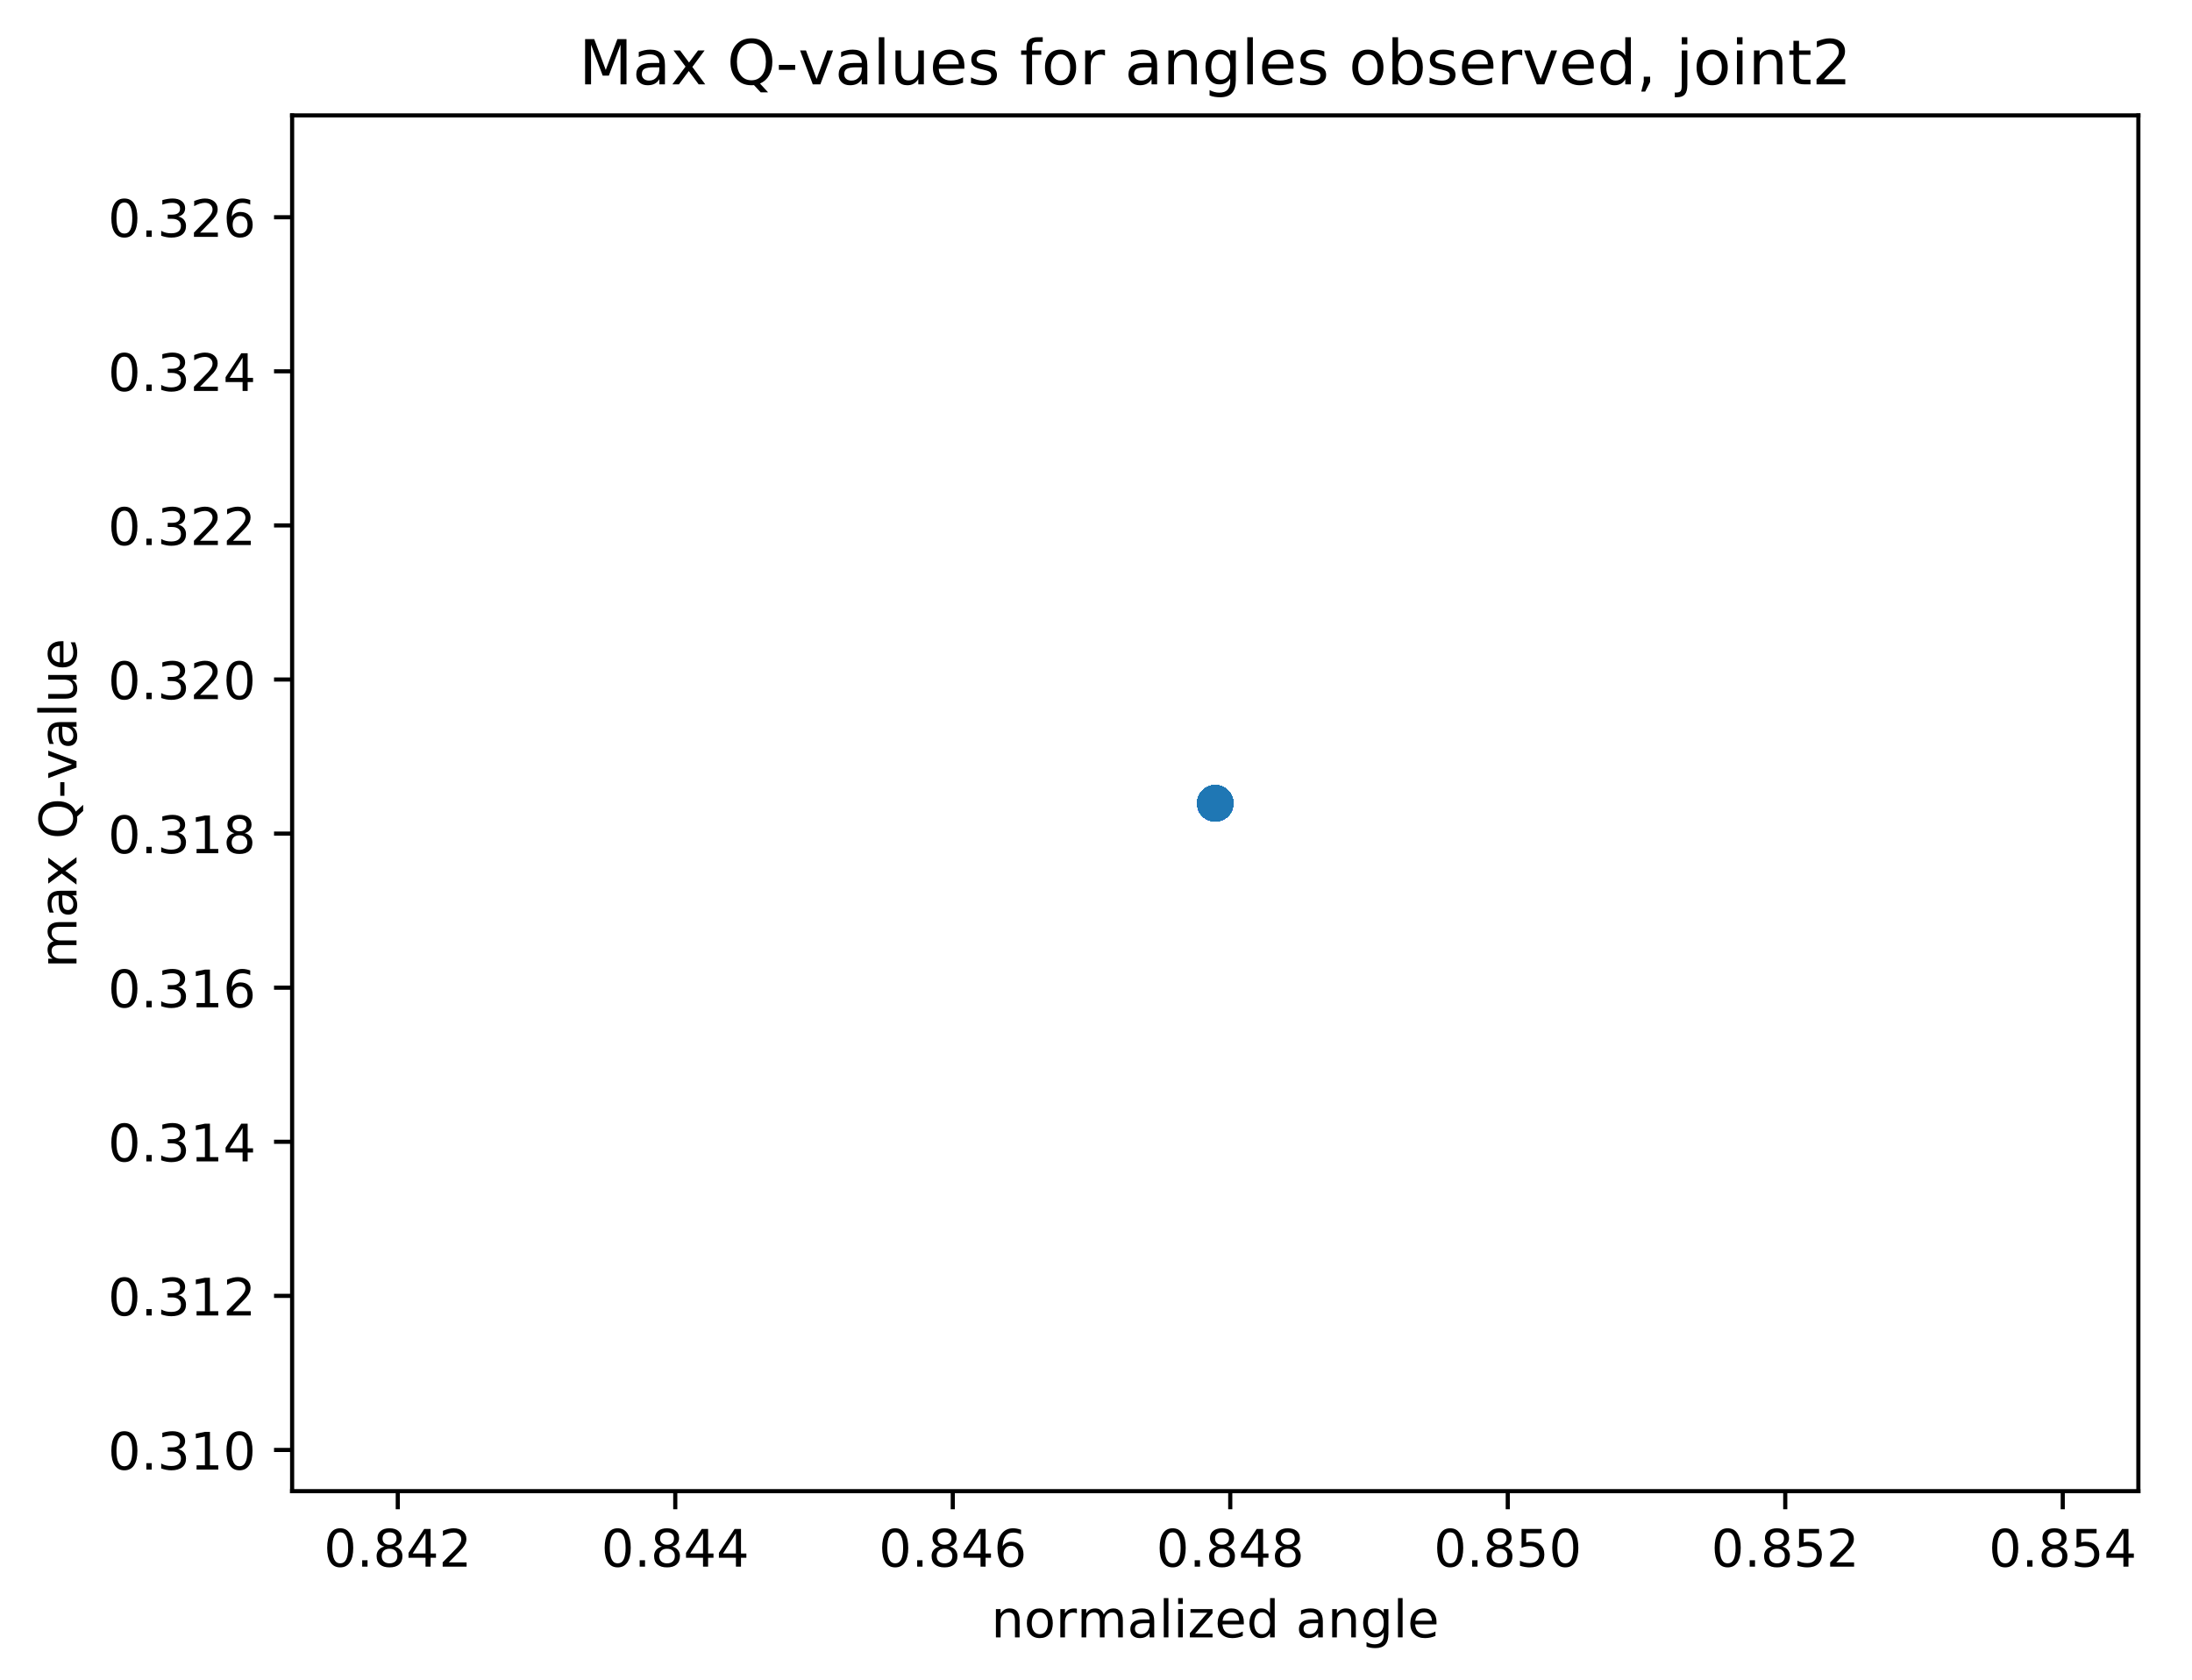 <?xml version="1.0" encoding="utf-8" standalone="no"?>
<!DOCTYPE svg PUBLIC "-//W3C//DTD SVG 1.1//EN"
  "http://www.w3.org/Graphics/SVG/1.1/DTD/svg11.dtd">
<!-- Created with matplotlib (http://matplotlib.org/) -->
<svg height="325pt" version="1.1" viewBox="0 0 424 325" width="424pt" xmlns="http://www.w3.org/2000/svg" xmlns:xlink="http://www.w3.org/1999/xlink">
 <defs>
  <style type="text/css">
*{stroke-linecap:butt;stroke-linejoin:round;}
  </style>
 </defs>
 <g id="figure_1">
  <g id="patch_1">
   <path d="M 0 325.986 
L 424.326 325.986 
L 424.326 0 
L 0 0 
z
" style="fill:#ffffff;"/>
  </g>
  <g id="axes_1">
   <g id="patch_2">
    <path d="M 56.506 288.43 
L 413.626 288.43 
L 413.626 22.318 
L 56.506 22.318 
z
" style="fill:#ffffff;"/>
   </g>
   <g id="PathCollection_1">
    <defs>
     <path d="M 0 3 
C 0.796 3 1.559 2.684 2.121 2.121 
C 2.684 1.559 3 0.796 3 0 
C 3 -0.796 2.684 -1.559 2.121 -2.121 
C 1.559 -2.684 0.796 -3 0 -3 
C -0.796 -3 -1.559 -2.684 -2.121 -2.121 
C -2.684 -1.559 -3 -0.796 -3 0 
C -3 0.796 -2.684 1.559 -2.121 2.121 
C -1.559 2.684 -0.796 3 0 3 
z
" id="m0caa3cd244" style="stroke:#1f77b4;"/>
    </defs>
    <g clip-path="url(#pc944429c65)">
     <use style="fill:#1f77b4;stroke:#1f77b4;" x="235.066" xlink:href="#m0caa3cd244" y="155.374"/>
     <use style="fill:#1f77b4;stroke:#1f77b4;" x="235.066" xlink:href="#m0caa3cd244" y="155.374"/>
     <use style="fill:#1f77b4;stroke:#1f77b4;" x="235.066" xlink:href="#m0caa3cd244" y="155.374"/>
     <use style="fill:#1f77b4;stroke:#1f77b4;" x="235.066" xlink:href="#m0caa3cd244" y="155.374"/>
     <use style="fill:#1f77b4;stroke:#1f77b4;" x="235.066" xlink:href="#m0caa3cd244" y="155.374"/>
     <use style="fill:#1f77b4;stroke:#1f77b4;" x="235.066" xlink:href="#m0caa3cd244" y="155.374"/>
     <use style="fill:#1f77b4;stroke:#1f77b4;" x="235.066" xlink:href="#m0caa3cd244" y="155.374"/>
     <use style="fill:#1f77b4;stroke:#1f77b4;" x="235.066" xlink:href="#m0caa3cd244" y="155.374"/>
     <use style="fill:#1f77b4;stroke:#1f77b4;" x="235.066" xlink:href="#m0caa3cd244" y="155.374"/>
     <use style="fill:#1f77b4;stroke:#1f77b4;" x="235.066" xlink:href="#m0caa3cd244" y="155.374"/>
     <use style="fill:#1f77b4;stroke:#1f77b4;" x="235.066" xlink:href="#m0caa3cd244" y="155.374"/>
     <use style="fill:#1f77b4;stroke:#1f77b4;" x="235.066" xlink:href="#m0caa3cd244" y="155.374"/>
     <use style="fill:#1f77b4;stroke:#1f77b4;" x="235.066" xlink:href="#m0caa3cd244" y="155.374"/>
     <use style="fill:#1f77b4;stroke:#1f77b4;" x="235.066" xlink:href="#m0caa3cd244" y="155.374"/>
     <use style="fill:#1f77b4;stroke:#1f77b4;" x="235.066" xlink:href="#m0caa3cd244" y="155.374"/>
     <use style="fill:#1f77b4;stroke:#1f77b4;" x="235.066" xlink:href="#m0caa3cd244" y="155.374"/>
     <use style="fill:#1f77b4;stroke:#1f77b4;" x="235.066" xlink:href="#m0caa3cd244" y="155.374"/>
     <use style="fill:#1f77b4;stroke:#1f77b4;" x="235.066" xlink:href="#m0caa3cd244" y="155.374"/>
     <use style="fill:#1f77b4;stroke:#1f77b4;" x="235.066" xlink:href="#m0caa3cd244" y="155.374"/>
     <use style="fill:#1f77b4;stroke:#1f77b4;" x="235.066" xlink:href="#m0caa3cd244" y="155.374"/>
     <use style="fill:#1f77b4;stroke:#1f77b4;" x="235.066" xlink:href="#m0caa3cd244" y="155.374"/>
     <use style="fill:#1f77b4;stroke:#1f77b4;" x="235.066" xlink:href="#m0caa3cd244" y="155.374"/>
     <use style="fill:#1f77b4;stroke:#1f77b4;" x="235.066" xlink:href="#m0caa3cd244" y="155.374"/>
     <use style="fill:#1f77b4;stroke:#1f77b4;" x="235.066" xlink:href="#m0caa3cd244" y="155.374"/>
     <use style="fill:#1f77b4;stroke:#1f77b4;" x="235.066" xlink:href="#m0caa3cd244" y="155.374"/>
     <use style="fill:#1f77b4;stroke:#1f77b4;" x="235.066" xlink:href="#m0caa3cd244" y="155.374"/>
     <use style="fill:#1f77b4;stroke:#1f77b4;" x="235.066" xlink:href="#m0caa3cd244" y="155.374"/>
     <use style="fill:#1f77b4;stroke:#1f77b4;" x="235.066" xlink:href="#m0caa3cd244" y="155.374"/>
     <use style="fill:#1f77b4;stroke:#1f77b4;" x="235.066" xlink:href="#m0caa3cd244" y="155.374"/>
     <use style="fill:#1f77b4;stroke:#1f77b4;" x="235.066" xlink:href="#m0caa3cd244" y="155.374"/>
     <use style="fill:#1f77b4;stroke:#1f77b4;" x="235.066" xlink:href="#m0caa3cd244" y="155.374"/>
     <use style="fill:#1f77b4;stroke:#1f77b4;" x="235.066" xlink:href="#m0caa3cd244" y="155.374"/>
     <use style="fill:#1f77b4;stroke:#1f77b4;" x="235.066" xlink:href="#m0caa3cd244" y="155.374"/>
     <use style="fill:#1f77b4;stroke:#1f77b4;" x="235.066" xlink:href="#m0caa3cd244" y="155.374"/>
     <use style="fill:#1f77b4;stroke:#1f77b4;" x="235.066" xlink:href="#m0caa3cd244" y="155.374"/>
     <use style="fill:#1f77b4;stroke:#1f77b4;" x="235.066" xlink:href="#m0caa3cd244" y="155.374"/>
     <use style="fill:#1f77b4;stroke:#1f77b4;" x="235.066" xlink:href="#m0caa3cd244" y="155.374"/>
     <use style="fill:#1f77b4;stroke:#1f77b4;" x="235.066" xlink:href="#m0caa3cd244" y="155.374"/>
     <use style="fill:#1f77b4;stroke:#1f77b4;" x="235.066" xlink:href="#m0caa3cd244" y="155.374"/>
     <use style="fill:#1f77b4;stroke:#1f77b4;" x="235.066" xlink:href="#m0caa3cd244" y="155.374"/>
     <use style="fill:#1f77b4;stroke:#1f77b4;" x="235.066" xlink:href="#m0caa3cd244" y="155.374"/>
     <use style="fill:#1f77b4;stroke:#1f77b4;" x="235.066" xlink:href="#m0caa3cd244" y="155.374"/>
     <use style="fill:#1f77b4;stroke:#1f77b4;" x="235.066" xlink:href="#m0caa3cd244" y="155.374"/>
     <use style="fill:#1f77b4;stroke:#1f77b4;" x="235.066" xlink:href="#m0caa3cd244" y="155.374"/>
     <use style="fill:#1f77b4;stroke:#1f77b4;" x="235.066" xlink:href="#m0caa3cd244" y="155.374"/>
     <use style="fill:#1f77b4;stroke:#1f77b4;" x="235.066" xlink:href="#m0caa3cd244" y="155.374"/>
     <use style="fill:#1f77b4;stroke:#1f77b4;" x="235.066" xlink:href="#m0caa3cd244" y="155.374"/>
     <use style="fill:#1f77b4;stroke:#1f77b4;" x="235.066" xlink:href="#m0caa3cd244" y="155.374"/>
     <use style="fill:#1f77b4;stroke:#1f77b4;" x="235.066" xlink:href="#m0caa3cd244" y="155.374"/>
     <use style="fill:#1f77b4;stroke:#1f77b4;" x="235.066" xlink:href="#m0caa3cd244" y="155.374"/>
     <use style="fill:#1f77b4;stroke:#1f77b4;" x="235.066" xlink:href="#m0caa3cd244" y="155.374"/>
     <use style="fill:#1f77b4;stroke:#1f77b4;" x="235.066" xlink:href="#m0caa3cd244" y="155.374"/>
     <use style="fill:#1f77b4;stroke:#1f77b4;" x="235.066" xlink:href="#m0caa3cd244" y="155.374"/>
     <use style="fill:#1f77b4;stroke:#1f77b4;" x="235.066" xlink:href="#m0caa3cd244" y="155.374"/>
     <use style="fill:#1f77b4;stroke:#1f77b4;" x="235.066" xlink:href="#m0caa3cd244" y="155.374"/>
     <use style="fill:#1f77b4;stroke:#1f77b4;" x="235.066" xlink:href="#m0caa3cd244" y="155.374"/>
     <use style="fill:#1f77b4;stroke:#1f77b4;" x="235.066" xlink:href="#m0caa3cd244" y="155.374"/>
     <use style="fill:#1f77b4;stroke:#1f77b4;" x="235.066" xlink:href="#m0caa3cd244" y="155.374"/>
     <use style="fill:#1f77b4;stroke:#1f77b4;" x="235.066" xlink:href="#m0caa3cd244" y="155.374"/>
     <use style="fill:#1f77b4;stroke:#1f77b4;" x="235.066" xlink:href="#m0caa3cd244" y="155.374"/>
     <use style="fill:#1f77b4;stroke:#1f77b4;" x="235.066" xlink:href="#m0caa3cd244" y="155.374"/>
     <use style="fill:#1f77b4;stroke:#1f77b4;" x="235.066" xlink:href="#m0caa3cd244" y="155.374"/>
     <use style="fill:#1f77b4;stroke:#1f77b4;" x="235.066" xlink:href="#m0caa3cd244" y="155.374"/>
     <use style="fill:#1f77b4;stroke:#1f77b4;" x="235.066" xlink:href="#m0caa3cd244" y="155.374"/>
     <use style="fill:#1f77b4;stroke:#1f77b4;" x="235.066" xlink:href="#m0caa3cd244" y="155.374"/>
     <use style="fill:#1f77b4;stroke:#1f77b4;" x="235.066" xlink:href="#m0caa3cd244" y="155.374"/>
     <use style="fill:#1f77b4;stroke:#1f77b4;" x="235.066" xlink:href="#m0caa3cd244" y="155.374"/>
     <use style="fill:#1f77b4;stroke:#1f77b4;" x="235.066" xlink:href="#m0caa3cd244" y="155.374"/>
     <use style="fill:#1f77b4;stroke:#1f77b4;" x="235.066" xlink:href="#m0caa3cd244" y="155.374"/>
     <use style="fill:#1f77b4;stroke:#1f77b4;" x="235.066" xlink:href="#m0caa3cd244" y="155.374"/>
     <use style="fill:#1f77b4;stroke:#1f77b4;" x="235.066" xlink:href="#m0caa3cd244" y="155.374"/>
     <use style="fill:#1f77b4;stroke:#1f77b4;" x="235.066" xlink:href="#m0caa3cd244" y="155.374"/>
     <use style="fill:#1f77b4;stroke:#1f77b4;" x="235.066" xlink:href="#m0caa3cd244" y="155.374"/>
     <use style="fill:#1f77b4;stroke:#1f77b4;" x="235.066" xlink:href="#m0caa3cd244" y="155.374"/>
     <use style="fill:#1f77b4;stroke:#1f77b4;" x="235.066" xlink:href="#m0caa3cd244" y="155.374"/>
     <use style="fill:#1f77b4;stroke:#1f77b4;" x="235.066" xlink:href="#m0caa3cd244" y="155.374"/>
     <use style="fill:#1f77b4;stroke:#1f77b4;" x="235.066" xlink:href="#m0caa3cd244" y="155.374"/>
     <use style="fill:#1f77b4;stroke:#1f77b4;" x="235.066" xlink:href="#m0caa3cd244" y="155.374"/>
     <use style="fill:#1f77b4;stroke:#1f77b4;" x="235.066" xlink:href="#m0caa3cd244" y="155.374"/>
     <use style="fill:#1f77b4;stroke:#1f77b4;" x="235.066" xlink:href="#m0caa3cd244" y="155.374"/>
     <use style="fill:#1f77b4;stroke:#1f77b4;" x="235.066" xlink:href="#m0caa3cd244" y="155.374"/>
     <use style="fill:#1f77b4;stroke:#1f77b4;" x="235.066" xlink:href="#m0caa3cd244" y="155.374"/>
     <use style="fill:#1f77b4;stroke:#1f77b4;" x="235.066" xlink:href="#m0caa3cd244" y="155.374"/>
     <use style="fill:#1f77b4;stroke:#1f77b4;" x="235.066" xlink:href="#m0caa3cd244" y="155.374"/>
     <use style="fill:#1f77b4;stroke:#1f77b4;" x="235.066" xlink:href="#m0caa3cd244" y="155.374"/>
     <use style="fill:#1f77b4;stroke:#1f77b4;" x="235.066" xlink:href="#m0caa3cd244" y="155.374"/>
     <use style="fill:#1f77b4;stroke:#1f77b4;" x="235.066" xlink:href="#m0caa3cd244" y="155.374"/>
     <use style="fill:#1f77b4;stroke:#1f77b4;" x="235.066" xlink:href="#m0caa3cd244" y="155.374"/>
     <use style="fill:#1f77b4;stroke:#1f77b4;" x="235.066" xlink:href="#m0caa3cd244" y="155.374"/>
     <use style="fill:#1f77b4;stroke:#1f77b4;" x="235.066" xlink:href="#m0caa3cd244" y="155.374"/>
     <use style="fill:#1f77b4;stroke:#1f77b4;" x="235.066" xlink:href="#m0caa3cd244" y="155.374"/>
     <use style="fill:#1f77b4;stroke:#1f77b4;" x="235.066" xlink:href="#m0caa3cd244" y="155.374"/>
     <use style="fill:#1f77b4;stroke:#1f77b4;" x="235.066" xlink:href="#m0caa3cd244" y="155.374"/>
     <use style="fill:#1f77b4;stroke:#1f77b4;" x="235.066" xlink:href="#m0caa3cd244" y="155.374"/>
     <use style="fill:#1f77b4;stroke:#1f77b4;" x="235.066" xlink:href="#m0caa3cd244" y="155.374"/>
     <use style="fill:#1f77b4;stroke:#1f77b4;" x="235.066" xlink:href="#m0caa3cd244" y="155.374"/>
     <use style="fill:#1f77b4;stroke:#1f77b4;" x="235.066" xlink:href="#m0caa3cd244" y="155.374"/>
     <use style="fill:#1f77b4;stroke:#1f77b4;" x="235.066" xlink:href="#m0caa3cd244" y="155.374"/>
     <use style="fill:#1f77b4;stroke:#1f77b4;" x="235.066" xlink:href="#m0caa3cd244" y="155.374"/>
     <use style="fill:#1f77b4;stroke:#1f77b4;" x="235.066" xlink:href="#m0caa3cd244" y="155.374"/>
     <use style="fill:#1f77b4;stroke:#1f77b4;" x="235.066" xlink:href="#m0caa3cd244" y="155.374"/>
     <use style="fill:#1f77b4;stroke:#1f77b4;" x="235.066" xlink:href="#m0caa3cd244" y="155.374"/>
     <use style="fill:#1f77b4;stroke:#1f77b4;" x="235.066" xlink:href="#m0caa3cd244" y="155.374"/>
     <use style="fill:#1f77b4;stroke:#1f77b4;" x="235.066" xlink:href="#m0caa3cd244" y="155.374"/>
     <use style="fill:#1f77b4;stroke:#1f77b4;" x="235.066" xlink:href="#m0caa3cd244" y="155.374"/>
     <use style="fill:#1f77b4;stroke:#1f77b4;" x="235.066" xlink:href="#m0caa3cd244" y="155.374"/>
     <use style="fill:#1f77b4;stroke:#1f77b4;" x="235.066" xlink:href="#m0caa3cd244" y="155.374"/>
     <use style="fill:#1f77b4;stroke:#1f77b4;" x="235.066" xlink:href="#m0caa3cd244" y="155.374"/>
     <use style="fill:#1f77b4;stroke:#1f77b4;" x="235.066" xlink:href="#m0caa3cd244" y="155.374"/>
     <use style="fill:#1f77b4;stroke:#1f77b4;" x="235.066" xlink:href="#m0caa3cd244" y="155.374"/>
     <use style="fill:#1f77b4;stroke:#1f77b4;" x="235.066" xlink:href="#m0caa3cd244" y="155.374"/>
     <use style="fill:#1f77b4;stroke:#1f77b4;" x="235.066" xlink:href="#m0caa3cd244" y="155.374"/>
     <use style="fill:#1f77b4;stroke:#1f77b4;" x="235.066" xlink:href="#m0caa3cd244" y="155.374"/>
     <use style="fill:#1f77b4;stroke:#1f77b4;" x="235.066" xlink:href="#m0caa3cd244" y="155.374"/>
     <use style="fill:#1f77b4;stroke:#1f77b4;" x="235.066" xlink:href="#m0caa3cd244" y="155.374"/>
     <use style="fill:#1f77b4;stroke:#1f77b4;" x="235.066" xlink:href="#m0caa3cd244" y="155.374"/>
     <use style="fill:#1f77b4;stroke:#1f77b4;" x="235.066" xlink:href="#m0caa3cd244" y="155.374"/>
     <use style="fill:#1f77b4;stroke:#1f77b4;" x="235.066" xlink:href="#m0caa3cd244" y="155.374"/>
     <use style="fill:#1f77b4;stroke:#1f77b4;" x="235.066" xlink:href="#m0caa3cd244" y="155.374"/>
     <use style="fill:#1f77b4;stroke:#1f77b4;" x="235.066" xlink:href="#m0caa3cd244" y="155.374"/>
     <use style="fill:#1f77b4;stroke:#1f77b4;" x="235.066" xlink:href="#m0caa3cd244" y="155.374"/>
     <use style="fill:#1f77b4;stroke:#1f77b4;" x="235.066" xlink:href="#m0caa3cd244" y="155.374"/>
     <use style="fill:#1f77b4;stroke:#1f77b4;" x="235.066" xlink:href="#m0caa3cd244" y="155.374"/>
     <use style="fill:#1f77b4;stroke:#1f77b4;" x="235.066" xlink:href="#m0caa3cd244" y="155.374"/>
     <use style="fill:#1f77b4;stroke:#1f77b4;" x="235.066" xlink:href="#m0caa3cd244" y="155.374"/>
     <use style="fill:#1f77b4;stroke:#1f77b4;" x="235.066" xlink:href="#m0caa3cd244" y="155.374"/>
     <use style="fill:#1f77b4;stroke:#1f77b4;" x="235.066" xlink:href="#m0caa3cd244" y="155.374"/>
     <use style="fill:#1f77b4;stroke:#1f77b4;" x="235.066" xlink:href="#m0caa3cd244" y="155.374"/>
     <use style="fill:#1f77b4;stroke:#1f77b4;" x="235.066" xlink:href="#m0caa3cd244" y="155.374"/>
     <use style="fill:#1f77b4;stroke:#1f77b4;" x="235.066" xlink:href="#m0caa3cd244" y="155.374"/>
     <use style="fill:#1f77b4;stroke:#1f77b4;" x="235.066" xlink:href="#m0caa3cd244" y="155.374"/>
     <use style="fill:#1f77b4;stroke:#1f77b4;" x="235.066" xlink:href="#m0caa3cd244" y="155.374"/>
     <use style="fill:#1f77b4;stroke:#1f77b4;" x="235.066" xlink:href="#m0caa3cd244" y="155.374"/>
     <use style="fill:#1f77b4;stroke:#1f77b4;" x="235.066" xlink:href="#m0caa3cd244" y="155.374"/>
     <use style="fill:#1f77b4;stroke:#1f77b4;" x="235.066" xlink:href="#m0caa3cd244" y="155.374"/>
     <use style="fill:#1f77b4;stroke:#1f77b4;" x="235.066" xlink:href="#m0caa3cd244" y="155.374"/>
     <use style="fill:#1f77b4;stroke:#1f77b4;" x="235.066" xlink:href="#m0caa3cd244" y="155.374"/>
     <use style="fill:#1f77b4;stroke:#1f77b4;" x="235.066" xlink:href="#m0caa3cd244" y="155.374"/>
     <use style="fill:#1f77b4;stroke:#1f77b4;" x="235.066" xlink:href="#m0caa3cd244" y="155.374"/>
     <use style="fill:#1f77b4;stroke:#1f77b4;" x="235.066" xlink:href="#m0caa3cd244" y="155.374"/>
     <use style="fill:#1f77b4;stroke:#1f77b4;" x="235.066" xlink:href="#m0caa3cd244" y="155.374"/>
     <use style="fill:#1f77b4;stroke:#1f77b4;" x="235.066" xlink:href="#m0caa3cd244" y="155.374"/>
     <use style="fill:#1f77b4;stroke:#1f77b4;" x="235.066" xlink:href="#m0caa3cd244" y="155.374"/>
     <use style="fill:#1f77b4;stroke:#1f77b4;" x="235.066" xlink:href="#m0caa3cd244" y="155.374"/>
     <use style="fill:#1f77b4;stroke:#1f77b4;" x="235.066" xlink:href="#m0caa3cd244" y="155.374"/>
     <use style="fill:#1f77b4;stroke:#1f77b4;" x="235.066" xlink:href="#m0caa3cd244" y="155.374"/>
     <use style="fill:#1f77b4;stroke:#1f77b4;" x="235.066" xlink:href="#m0caa3cd244" y="155.374"/>
     <use style="fill:#1f77b4;stroke:#1f77b4;" x="235.066" xlink:href="#m0caa3cd244" y="155.374"/>
     <use style="fill:#1f77b4;stroke:#1f77b4;" x="235.066" xlink:href="#m0caa3cd244" y="155.374"/>
     <use style="fill:#1f77b4;stroke:#1f77b4;" x="235.066" xlink:href="#m0caa3cd244" y="155.374"/>
     <use style="fill:#1f77b4;stroke:#1f77b4;" x="235.066" xlink:href="#m0caa3cd244" y="155.374"/>
     <use style="fill:#1f77b4;stroke:#1f77b4;" x="235.066" xlink:href="#m0caa3cd244" y="155.374"/>
     <use style="fill:#1f77b4;stroke:#1f77b4;" x="235.066" xlink:href="#m0caa3cd244" y="155.374"/>
     <use style="fill:#1f77b4;stroke:#1f77b4;" x="235.066" xlink:href="#m0caa3cd244" y="155.374"/>
     <use style="fill:#1f77b4;stroke:#1f77b4;" x="235.066" xlink:href="#m0caa3cd244" y="155.374"/>
     <use style="fill:#1f77b4;stroke:#1f77b4;" x="235.066" xlink:href="#m0caa3cd244" y="155.374"/>
     <use style="fill:#1f77b4;stroke:#1f77b4;" x="235.066" xlink:href="#m0caa3cd244" y="155.374"/>
     <use style="fill:#1f77b4;stroke:#1f77b4;" x="235.066" xlink:href="#m0caa3cd244" y="155.374"/>
     <use style="fill:#1f77b4;stroke:#1f77b4;" x="235.066" xlink:href="#m0caa3cd244" y="155.374"/>
     <use style="fill:#1f77b4;stroke:#1f77b4;" x="235.066" xlink:href="#m0caa3cd244" y="155.374"/>
     <use style="fill:#1f77b4;stroke:#1f77b4;" x="235.066" xlink:href="#m0caa3cd244" y="155.374"/>
     <use style="fill:#1f77b4;stroke:#1f77b4;" x="235.066" xlink:href="#m0caa3cd244" y="155.374"/>
     <use style="fill:#1f77b4;stroke:#1f77b4;" x="235.066" xlink:href="#m0caa3cd244" y="155.374"/>
     <use style="fill:#1f77b4;stroke:#1f77b4;" x="235.066" xlink:href="#m0caa3cd244" y="155.374"/>
     <use style="fill:#1f77b4;stroke:#1f77b4;" x="235.066" xlink:href="#m0caa3cd244" y="155.374"/>
     <use style="fill:#1f77b4;stroke:#1f77b4;" x="235.066" xlink:href="#m0caa3cd244" y="155.374"/>
     <use style="fill:#1f77b4;stroke:#1f77b4;" x="235.066" xlink:href="#m0caa3cd244" y="155.374"/>
     <use style="fill:#1f77b4;stroke:#1f77b4;" x="235.066" xlink:href="#m0caa3cd244" y="155.374"/>
     <use style="fill:#1f77b4;stroke:#1f77b4;" x="235.066" xlink:href="#m0caa3cd244" y="155.374"/>
     <use style="fill:#1f77b4;stroke:#1f77b4;" x="235.066" xlink:href="#m0caa3cd244" y="155.374"/>
     <use style="fill:#1f77b4;stroke:#1f77b4;" x="235.066" xlink:href="#m0caa3cd244" y="155.374"/>
     <use style="fill:#1f77b4;stroke:#1f77b4;" x="235.066" xlink:href="#m0caa3cd244" y="155.374"/>
     <use style="fill:#1f77b4;stroke:#1f77b4;" x="235.066" xlink:href="#m0caa3cd244" y="155.374"/>
     <use style="fill:#1f77b4;stroke:#1f77b4;" x="235.066" xlink:href="#m0caa3cd244" y="155.374"/>
     <use style="fill:#1f77b4;stroke:#1f77b4;" x="235.066" xlink:href="#m0caa3cd244" y="155.374"/>
     <use style="fill:#1f77b4;stroke:#1f77b4;" x="235.066" xlink:href="#m0caa3cd244" y="155.374"/>
     <use style="fill:#1f77b4;stroke:#1f77b4;" x="235.066" xlink:href="#m0caa3cd244" y="155.374"/>
     <use style="fill:#1f77b4;stroke:#1f77b4;" x="235.066" xlink:href="#m0caa3cd244" y="155.374"/>
     <use style="fill:#1f77b4;stroke:#1f77b4;" x="235.066" xlink:href="#m0caa3cd244" y="155.374"/>
     <use style="fill:#1f77b4;stroke:#1f77b4;" x="235.066" xlink:href="#m0caa3cd244" y="155.374"/>
     <use style="fill:#1f77b4;stroke:#1f77b4;" x="235.066" xlink:href="#m0caa3cd244" y="155.374"/>
     <use style="fill:#1f77b4;stroke:#1f77b4;" x="235.066" xlink:href="#m0caa3cd244" y="155.374"/>
     <use style="fill:#1f77b4;stroke:#1f77b4;" x="235.066" xlink:href="#m0caa3cd244" y="155.374"/>
     <use style="fill:#1f77b4;stroke:#1f77b4;" x="235.066" xlink:href="#m0caa3cd244" y="155.374"/>
     <use style="fill:#1f77b4;stroke:#1f77b4;" x="235.066" xlink:href="#m0caa3cd244" y="155.374"/>
     <use style="fill:#1f77b4;stroke:#1f77b4;" x="235.066" xlink:href="#m0caa3cd244" y="155.374"/>
     <use style="fill:#1f77b4;stroke:#1f77b4;" x="235.066" xlink:href="#m0caa3cd244" y="155.374"/>
     <use style="fill:#1f77b4;stroke:#1f77b4;" x="235.066" xlink:href="#m0caa3cd244" y="155.374"/>
     <use style="fill:#1f77b4;stroke:#1f77b4;" x="235.066" xlink:href="#m0caa3cd244" y="155.374"/>
     <use style="fill:#1f77b4;stroke:#1f77b4;" x="235.066" xlink:href="#m0caa3cd244" y="155.374"/>
     <use style="fill:#1f77b4;stroke:#1f77b4;" x="235.066" xlink:href="#m0caa3cd244" y="155.374"/>
     <use style="fill:#1f77b4;stroke:#1f77b4;" x="235.066" xlink:href="#m0caa3cd244" y="155.374"/>
     <use style="fill:#1f77b4;stroke:#1f77b4;" x="235.066" xlink:href="#m0caa3cd244" y="155.374"/>
     <use style="fill:#1f77b4;stroke:#1f77b4;" x="235.066" xlink:href="#m0caa3cd244" y="155.374"/>
     <use style="fill:#1f77b4;stroke:#1f77b4;" x="235.066" xlink:href="#m0caa3cd244" y="155.374"/>
     <use style="fill:#1f77b4;stroke:#1f77b4;" x="235.066" xlink:href="#m0caa3cd244" y="155.374"/>
     <use style="fill:#1f77b4;stroke:#1f77b4;" x="235.066" xlink:href="#m0caa3cd244" y="155.374"/>
     <use style="fill:#1f77b4;stroke:#1f77b4;" x="235.066" xlink:href="#m0caa3cd244" y="155.374"/>
     <use style="fill:#1f77b4;stroke:#1f77b4;" x="235.066" xlink:href="#m0caa3cd244" y="155.374"/>
     <use style="fill:#1f77b4;stroke:#1f77b4;" x="235.066" xlink:href="#m0caa3cd244" y="155.374"/>
     <use style="fill:#1f77b4;stroke:#1f77b4;" x="235.066" xlink:href="#m0caa3cd244" y="155.374"/>
     <use style="fill:#1f77b4;stroke:#1f77b4;" x="235.066" xlink:href="#m0caa3cd244" y="155.374"/>
     <use style="fill:#1f77b4;stroke:#1f77b4;" x="235.066" xlink:href="#m0caa3cd244" y="155.374"/>
     <use style="fill:#1f77b4;stroke:#1f77b4;" x="235.066" xlink:href="#m0caa3cd244" y="155.374"/>
     <use style="fill:#1f77b4;stroke:#1f77b4;" x="235.066" xlink:href="#m0caa3cd244" y="155.374"/>
     <use style="fill:#1f77b4;stroke:#1f77b4;" x="235.066" xlink:href="#m0caa3cd244" y="155.374"/>
     <use style="fill:#1f77b4;stroke:#1f77b4;" x="235.066" xlink:href="#m0caa3cd244" y="155.374"/>
     <use style="fill:#1f77b4;stroke:#1f77b4;" x="235.066" xlink:href="#m0caa3cd244" y="155.374"/>
     <use style="fill:#1f77b4;stroke:#1f77b4;" x="235.066" xlink:href="#m0caa3cd244" y="155.374"/>
     <use style="fill:#1f77b4;stroke:#1f77b4;" x="235.066" xlink:href="#m0caa3cd244" y="155.374"/>
     <use style="fill:#1f77b4;stroke:#1f77b4;" x="235.066" xlink:href="#m0caa3cd244" y="155.374"/>
     <use style="fill:#1f77b4;stroke:#1f77b4;" x="235.066" xlink:href="#m0caa3cd244" y="155.374"/>
     <use style="fill:#1f77b4;stroke:#1f77b4;" x="235.066" xlink:href="#m0caa3cd244" y="155.374"/>
     <use style="fill:#1f77b4;stroke:#1f77b4;" x="235.066" xlink:href="#m0caa3cd244" y="155.374"/>
     <use style="fill:#1f77b4;stroke:#1f77b4;" x="235.066" xlink:href="#m0caa3cd244" y="155.374"/>
     <use style="fill:#1f77b4;stroke:#1f77b4;" x="235.066" xlink:href="#m0caa3cd244" y="155.374"/>
     <use style="fill:#1f77b4;stroke:#1f77b4;" x="235.066" xlink:href="#m0caa3cd244" y="155.374"/>
     <use style="fill:#1f77b4;stroke:#1f77b4;" x="235.066" xlink:href="#m0caa3cd244" y="155.374"/>
     <use style="fill:#1f77b4;stroke:#1f77b4;" x="235.066" xlink:href="#m0caa3cd244" y="155.374"/>
     <use style="fill:#1f77b4;stroke:#1f77b4;" x="235.066" xlink:href="#m0caa3cd244" y="155.374"/>
     <use style="fill:#1f77b4;stroke:#1f77b4;" x="235.066" xlink:href="#m0caa3cd244" y="155.374"/>
     <use style="fill:#1f77b4;stroke:#1f77b4;" x="235.066" xlink:href="#m0caa3cd244" y="155.374"/>
     <use style="fill:#1f77b4;stroke:#1f77b4;" x="235.066" xlink:href="#m0caa3cd244" y="155.374"/>
     <use style="fill:#1f77b4;stroke:#1f77b4;" x="235.066" xlink:href="#m0caa3cd244" y="155.374"/>
     <use style="fill:#1f77b4;stroke:#1f77b4;" x="235.066" xlink:href="#m0caa3cd244" y="155.374"/>
     <use style="fill:#1f77b4;stroke:#1f77b4;" x="235.066" xlink:href="#m0caa3cd244" y="155.374"/>
     <use style="fill:#1f77b4;stroke:#1f77b4;" x="235.066" xlink:href="#m0caa3cd244" y="155.374"/>
     <use style="fill:#1f77b4;stroke:#1f77b4;" x="235.066" xlink:href="#m0caa3cd244" y="155.374"/>
     <use style="fill:#1f77b4;stroke:#1f77b4;" x="235.066" xlink:href="#m0caa3cd244" y="155.374"/>
     <use style="fill:#1f77b4;stroke:#1f77b4;" x="235.066" xlink:href="#m0caa3cd244" y="155.374"/>
     <use style="fill:#1f77b4;stroke:#1f77b4;" x="235.066" xlink:href="#m0caa3cd244" y="155.374"/>
     <use style="fill:#1f77b4;stroke:#1f77b4;" x="235.066" xlink:href="#m0caa3cd244" y="155.374"/>
     <use style="fill:#1f77b4;stroke:#1f77b4;" x="235.066" xlink:href="#m0caa3cd244" y="155.374"/>
     <use style="fill:#1f77b4;stroke:#1f77b4;" x="235.066" xlink:href="#m0caa3cd244" y="155.374"/>
     <use style="fill:#1f77b4;stroke:#1f77b4;" x="235.066" xlink:href="#m0caa3cd244" y="155.374"/>
     <use style="fill:#1f77b4;stroke:#1f77b4;" x="235.066" xlink:href="#m0caa3cd244" y="155.374"/>
     <use style="fill:#1f77b4;stroke:#1f77b4;" x="235.066" xlink:href="#m0caa3cd244" y="155.374"/>
     <use style="fill:#1f77b4;stroke:#1f77b4;" x="235.066" xlink:href="#m0caa3cd244" y="155.374"/>
     <use style="fill:#1f77b4;stroke:#1f77b4;" x="235.066" xlink:href="#m0caa3cd244" y="155.374"/>
     <use style="fill:#1f77b4;stroke:#1f77b4;" x="235.066" xlink:href="#m0caa3cd244" y="155.374"/>
     <use style="fill:#1f77b4;stroke:#1f77b4;" x="235.066" xlink:href="#m0caa3cd244" y="155.374"/>
     <use style="fill:#1f77b4;stroke:#1f77b4;" x="235.066" xlink:href="#m0caa3cd244" y="155.374"/>
     <use style="fill:#1f77b4;stroke:#1f77b4;" x="235.066" xlink:href="#m0caa3cd244" y="155.374"/>
     <use style="fill:#1f77b4;stroke:#1f77b4;" x="235.066" xlink:href="#m0caa3cd244" y="155.374"/>
     <use style="fill:#1f77b4;stroke:#1f77b4;" x="235.066" xlink:href="#m0caa3cd244" y="155.374"/>
     <use style="fill:#1f77b4;stroke:#1f77b4;" x="235.066" xlink:href="#m0caa3cd244" y="155.374"/>
     <use style="fill:#1f77b4;stroke:#1f77b4;" x="235.066" xlink:href="#m0caa3cd244" y="155.374"/>
     <use style="fill:#1f77b4;stroke:#1f77b4;" x="235.066" xlink:href="#m0caa3cd244" y="155.374"/>
     <use style="fill:#1f77b4;stroke:#1f77b4;" x="235.066" xlink:href="#m0caa3cd244" y="155.374"/>
     <use style="fill:#1f77b4;stroke:#1f77b4;" x="235.066" xlink:href="#m0caa3cd244" y="155.374"/>
     <use style="fill:#1f77b4;stroke:#1f77b4;" x="235.066" xlink:href="#m0caa3cd244" y="155.374"/>
     <use style="fill:#1f77b4;stroke:#1f77b4;" x="235.066" xlink:href="#m0caa3cd244" y="155.374"/>
     <use style="fill:#1f77b4;stroke:#1f77b4;" x="235.066" xlink:href="#m0caa3cd244" y="155.374"/>
     <use style="fill:#1f77b4;stroke:#1f77b4;" x="235.066" xlink:href="#m0caa3cd244" y="155.374"/>
     <use style="fill:#1f77b4;stroke:#1f77b4;" x="235.066" xlink:href="#m0caa3cd244" y="155.374"/>
     <use style="fill:#1f77b4;stroke:#1f77b4;" x="235.066" xlink:href="#m0caa3cd244" y="155.374"/>
     <use style="fill:#1f77b4;stroke:#1f77b4;" x="235.066" xlink:href="#m0caa3cd244" y="155.374"/>
     <use style="fill:#1f77b4;stroke:#1f77b4;" x="235.066" xlink:href="#m0caa3cd244" y="155.374"/>
     <use style="fill:#1f77b4;stroke:#1f77b4;" x="235.066" xlink:href="#m0caa3cd244" y="155.374"/>
     <use style="fill:#1f77b4;stroke:#1f77b4;" x="235.066" xlink:href="#m0caa3cd244" y="155.374"/>
     <use style="fill:#1f77b4;stroke:#1f77b4;" x="235.066" xlink:href="#m0caa3cd244" y="155.374"/>
     <use style="fill:#1f77b4;stroke:#1f77b4;" x="235.066" xlink:href="#m0caa3cd244" y="155.374"/>
     <use style="fill:#1f77b4;stroke:#1f77b4;" x="235.066" xlink:href="#m0caa3cd244" y="155.374"/>
     <use style="fill:#1f77b4;stroke:#1f77b4;" x="235.066" xlink:href="#m0caa3cd244" y="155.374"/>
     <use style="fill:#1f77b4;stroke:#1f77b4;" x="235.066" xlink:href="#m0caa3cd244" y="155.374"/>
     <use style="fill:#1f77b4;stroke:#1f77b4;" x="235.066" xlink:href="#m0caa3cd244" y="155.374"/>
     <use style="fill:#1f77b4;stroke:#1f77b4;" x="235.066" xlink:href="#m0caa3cd244" y="155.374"/>
     <use style="fill:#1f77b4;stroke:#1f77b4;" x="235.066" xlink:href="#m0caa3cd244" y="155.374"/>
     <use style="fill:#1f77b4;stroke:#1f77b4;" x="235.066" xlink:href="#m0caa3cd244" y="155.374"/>
     <use style="fill:#1f77b4;stroke:#1f77b4;" x="235.066" xlink:href="#m0caa3cd244" y="155.374"/>
     <use style="fill:#1f77b4;stroke:#1f77b4;" x="235.066" xlink:href="#m0caa3cd244" y="155.374"/>
     <use style="fill:#1f77b4;stroke:#1f77b4;" x="235.066" xlink:href="#m0caa3cd244" y="155.374"/>
     <use style="fill:#1f77b4;stroke:#1f77b4;" x="235.066" xlink:href="#m0caa3cd244" y="155.374"/>
     <use style="fill:#1f77b4;stroke:#1f77b4;" x="235.066" xlink:href="#m0caa3cd244" y="155.374"/>
     <use style="fill:#1f77b4;stroke:#1f77b4;" x="235.066" xlink:href="#m0caa3cd244" y="155.374"/>
     <use style="fill:#1f77b4;stroke:#1f77b4;" x="235.066" xlink:href="#m0caa3cd244" y="155.374"/>
     <use style="fill:#1f77b4;stroke:#1f77b4;" x="235.066" xlink:href="#m0caa3cd244" y="155.374"/>
     <use style="fill:#1f77b4;stroke:#1f77b4;" x="235.066" xlink:href="#m0caa3cd244" y="155.374"/>
     <use style="fill:#1f77b4;stroke:#1f77b4;" x="235.066" xlink:href="#m0caa3cd244" y="155.374"/>
     <use style="fill:#1f77b4;stroke:#1f77b4;" x="235.066" xlink:href="#m0caa3cd244" y="155.374"/>
     <use style="fill:#1f77b4;stroke:#1f77b4;" x="235.066" xlink:href="#m0caa3cd244" y="155.374"/>
     <use style="fill:#1f77b4;stroke:#1f77b4;" x="235.066" xlink:href="#m0caa3cd244" y="155.374"/>
     <use style="fill:#1f77b4;stroke:#1f77b4;" x="235.066" xlink:href="#m0caa3cd244" y="155.374"/>
     <use style="fill:#1f77b4;stroke:#1f77b4;" x="235.066" xlink:href="#m0caa3cd244" y="155.374"/>
     <use style="fill:#1f77b4;stroke:#1f77b4;" x="235.066" xlink:href="#m0caa3cd244" y="155.374"/>
     <use style="fill:#1f77b4;stroke:#1f77b4;" x="235.066" xlink:href="#m0caa3cd244" y="155.374"/>
     <use style="fill:#1f77b4;stroke:#1f77b4;" x="235.066" xlink:href="#m0caa3cd244" y="155.374"/>
     <use style="fill:#1f77b4;stroke:#1f77b4;" x="235.066" xlink:href="#m0caa3cd244" y="155.374"/>
     <use style="fill:#1f77b4;stroke:#1f77b4;" x="235.066" xlink:href="#m0caa3cd244" y="155.374"/>
     <use style="fill:#1f77b4;stroke:#1f77b4;" x="235.066" xlink:href="#m0caa3cd244" y="155.374"/>
     <use style="fill:#1f77b4;stroke:#1f77b4;" x="235.066" xlink:href="#m0caa3cd244" y="155.374"/>
     <use style="fill:#1f77b4;stroke:#1f77b4;" x="235.066" xlink:href="#m0caa3cd244" y="155.374"/>
     <use style="fill:#1f77b4;stroke:#1f77b4;" x="235.066" xlink:href="#m0caa3cd244" y="155.374"/>
     <use style="fill:#1f77b4;stroke:#1f77b4;" x="235.066" xlink:href="#m0caa3cd244" y="155.374"/>
     <use style="fill:#1f77b4;stroke:#1f77b4;" x="235.066" xlink:href="#m0caa3cd244" y="155.374"/>
     <use style="fill:#1f77b4;stroke:#1f77b4;" x="235.066" xlink:href="#m0caa3cd244" y="155.374"/>
     <use style="fill:#1f77b4;stroke:#1f77b4;" x="235.066" xlink:href="#m0caa3cd244" y="155.374"/>
     <use style="fill:#1f77b4;stroke:#1f77b4;" x="235.066" xlink:href="#m0caa3cd244" y="155.374"/>
     <use style="fill:#1f77b4;stroke:#1f77b4;" x="235.066" xlink:href="#m0caa3cd244" y="155.374"/>
     <use style="fill:#1f77b4;stroke:#1f77b4;" x="235.066" xlink:href="#m0caa3cd244" y="155.374"/>
     <use style="fill:#1f77b4;stroke:#1f77b4;" x="235.066" xlink:href="#m0caa3cd244" y="155.374"/>
     <use style="fill:#1f77b4;stroke:#1f77b4;" x="235.066" xlink:href="#m0caa3cd244" y="155.374"/>
     <use style="fill:#1f77b4;stroke:#1f77b4;" x="235.066" xlink:href="#m0caa3cd244" y="155.374"/>
     <use style="fill:#1f77b4;stroke:#1f77b4;" x="235.066" xlink:href="#m0caa3cd244" y="155.374"/>
     <use style="fill:#1f77b4;stroke:#1f77b4;" x="235.066" xlink:href="#m0caa3cd244" y="155.374"/>
     <use style="fill:#1f77b4;stroke:#1f77b4;" x="235.066" xlink:href="#m0caa3cd244" y="155.374"/>
     <use style="fill:#1f77b4;stroke:#1f77b4;" x="235.066" xlink:href="#m0caa3cd244" y="155.374"/>
     <use style="fill:#1f77b4;stroke:#1f77b4;" x="235.066" xlink:href="#m0caa3cd244" y="155.374"/>
     <use style="fill:#1f77b4;stroke:#1f77b4;" x="235.066" xlink:href="#m0caa3cd244" y="155.374"/>
     <use style="fill:#1f77b4;stroke:#1f77b4;" x="235.066" xlink:href="#m0caa3cd244" y="155.374"/>
     <use style="fill:#1f77b4;stroke:#1f77b4;" x="235.066" xlink:href="#m0caa3cd244" y="155.374"/>
     <use style="fill:#1f77b4;stroke:#1f77b4;" x="235.066" xlink:href="#m0caa3cd244" y="155.374"/>
     <use style="fill:#1f77b4;stroke:#1f77b4;" x="235.066" xlink:href="#m0caa3cd244" y="155.374"/>
     <use style="fill:#1f77b4;stroke:#1f77b4;" x="235.066" xlink:href="#m0caa3cd244" y="155.374"/>
     <use style="fill:#1f77b4;stroke:#1f77b4;" x="235.066" xlink:href="#m0caa3cd244" y="155.374"/>
     <use style="fill:#1f77b4;stroke:#1f77b4;" x="235.066" xlink:href="#m0caa3cd244" y="155.374"/>
     <use style="fill:#1f77b4;stroke:#1f77b4;" x="235.066" xlink:href="#m0caa3cd244" y="155.374"/>
     <use style="fill:#1f77b4;stroke:#1f77b4;" x="235.066" xlink:href="#m0caa3cd244" y="155.374"/>
     <use style="fill:#1f77b4;stroke:#1f77b4;" x="235.066" xlink:href="#m0caa3cd244" y="155.374"/>
     <use style="fill:#1f77b4;stroke:#1f77b4;" x="235.066" xlink:href="#m0caa3cd244" y="155.374"/>
     <use style="fill:#1f77b4;stroke:#1f77b4;" x="235.066" xlink:href="#m0caa3cd244" y="155.374"/>
     <use style="fill:#1f77b4;stroke:#1f77b4;" x="235.066" xlink:href="#m0caa3cd244" y="155.374"/>
     <use style="fill:#1f77b4;stroke:#1f77b4;" x="235.066" xlink:href="#m0caa3cd244" y="155.374"/>
     <use style="fill:#1f77b4;stroke:#1f77b4;" x="235.066" xlink:href="#m0caa3cd244" y="155.374"/>
     <use style="fill:#1f77b4;stroke:#1f77b4;" x="235.066" xlink:href="#m0caa3cd244" y="155.374"/>
     <use style="fill:#1f77b4;stroke:#1f77b4;" x="235.066" xlink:href="#m0caa3cd244" y="155.374"/>
     <use style="fill:#1f77b4;stroke:#1f77b4;" x="235.066" xlink:href="#m0caa3cd244" y="155.374"/>
     <use style="fill:#1f77b4;stroke:#1f77b4;" x="235.066" xlink:href="#m0caa3cd244" y="155.374"/>
     <use style="fill:#1f77b4;stroke:#1f77b4;" x="235.066" xlink:href="#m0caa3cd244" y="155.374"/>
     <use style="fill:#1f77b4;stroke:#1f77b4;" x="235.066" xlink:href="#m0caa3cd244" y="155.374"/>
     <use style="fill:#1f77b4;stroke:#1f77b4;" x="235.066" xlink:href="#m0caa3cd244" y="155.374"/>
     <use style="fill:#1f77b4;stroke:#1f77b4;" x="235.066" xlink:href="#m0caa3cd244" y="155.374"/>
     <use style="fill:#1f77b4;stroke:#1f77b4;" x="235.066" xlink:href="#m0caa3cd244" y="155.374"/>
     <use style="fill:#1f77b4;stroke:#1f77b4;" x="235.066" xlink:href="#m0caa3cd244" y="155.374"/>
     <use style="fill:#1f77b4;stroke:#1f77b4;" x="235.066" xlink:href="#m0caa3cd244" y="155.374"/>
     <use style="fill:#1f77b4;stroke:#1f77b4;" x="235.066" xlink:href="#m0caa3cd244" y="155.374"/>
     <use style="fill:#1f77b4;stroke:#1f77b4;" x="235.066" xlink:href="#m0caa3cd244" y="155.374"/>
     <use style="fill:#1f77b4;stroke:#1f77b4;" x="235.066" xlink:href="#m0caa3cd244" y="155.374"/>
     <use style="fill:#1f77b4;stroke:#1f77b4;" x="235.066" xlink:href="#m0caa3cd244" y="155.374"/>
     <use style="fill:#1f77b4;stroke:#1f77b4;" x="235.066" xlink:href="#m0caa3cd244" y="155.374"/>
     <use style="fill:#1f77b4;stroke:#1f77b4;" x="235.066" xlink:href="#m0caa3cd244" y="155.374"/>
     <use style="fill:#1f77b4;stroke:#1f77b4;" x="235.066" xlink:href="#m0caa3cd244" y="155.374"/>
     <use style="fill:#1f77b4;stroke:#1f77b4;" x="235.066" xlink:href="#m0caa3cd244" y="155.374"/>
     <use style="fill:#1f77b4;stroke:#1f77b4;" x="235.066" xlink:href="#m0caa3cd244" y="155.374"/>
     <use style="fill:#1f77b4;stroke:#1f77b4;" x="235.066" xlink:href="#m0caa3cd244" y="155.374"/>
     <use style="fill:#1f77b4;stroke:#1f77b4;" x="235.066" xlink:href="#m0caa3cd244" y="155.374"/>
     <use style="fill:#1f77b4;stroke:#1f77b4;" x="235.066" xlink:href="#m0caa3cd244" y="155.374"/>
     <use style="fill:#1f77b4;stroke:#1f77b4;" x="235.066" xlink:href="#m0caa3cd244" y="155.374"/>
     <use style="fill:#1f77b4;stroke:#1f77b4;" x="235.066" xlink:href="#m0caa3cd244" y="155.374"/>
     <use style="fill:#1f77b4;stroke:#1f77b4;" x="235.066" xlink:href="#m0caa3cd244" y="155.374"/>
     <use style="fill:#1f77b4;stroke:#1f77b4;" x="235.066" xlink:href="#m0caa3cd244" y="155.374"/>
     <use style="fill:#1f77b4;stroke:#1f77b4;" x="235.066" xlink:href="#m0caa3cd244" y="155.374"/>
     <use style="fill:#1f77b4;stroke:#1f77b4;" x="235.066" xlink:href="#m0caa3cd244" y="155.374"/>
     <use style="fill:#1f77b4;stroke:#1f77b4;" x="235.066" xlink:href="#m0caa3cd244" y="155.374"/>
     <use style="fill:#1f77b4;stroke:#1f77b4;" x="235.066" xlink:href="#m0caa3cd244" y="155.374"/>
     <use style="fill:#1f77b4;stroke:#1f77b4;" x="235.066" xlink:href="#m0caa3cd244" y="155.374"/>
     <use style="fill:#1f77b4;stroke:#1f77b4;" x="235.066" xlink:href="#m0caa3cd244" y="155.374"/>
     <use style="fill:#1f77b4;stroke:#1f77b4;" x="235.066" xlink:href="#m0caa3cd244" y="155.374"/>
     <use style="fill:#1f77b4;stroke:#1f77b4;" x="235.066" xlink:href="#m0caa3cd244" y="155.374"/>
     <use style="fill:#1f77b4;stroke:#1f77b4;" x="235.066" xlink:href="#m0caa3cd244" y="155.374"/>
     <use style="fill:#1f77b4;stroke:#1f77b4;" x="235.066" xlink:href="#m0caa3cd244" y="155.374"/>
     <use style="fill:#1f77b4;stroke:#1f77b4;" x="235.066" xlink:href="#m0caa3cd244" y="155.374"/>
     <use style="fill:#1f77b4;stroke:#1f77b4;" x="235.066" xlink:href="#m0caa3cd244" y="155.374"/>
     <use style="fill:#1f77b4;stroke:#1f77b4;" x="235.066" xlink:href="#m0caa3cd244" y="155.374"/>
     <use style="fill:#1f77b4;stroke:#1f77b4;" x="235.066" xlink:href="#m0caa3cd244" y="155.374"/>
     <use style="fill:#1f77b4;stroke:#1f77b4;" x="235.066" xlink:href="#m0caa3cd244" y="155.374"/>
     <use style="fill:#1f77b4;stroke:#1f77b4;" x="235.066" xlink:href="#m0caa3cd244" y="155.374"/>
     <use style="fill:#1f77b4;stroke:#1f77b4;" x="235.066" xlink:href="#m0caa3cd244" y="155.374"/>
     <use style="fill:#1f77b4;stroke:#1f77b4;" x="235.066" xlink:href="#m0caa3cd244" y="155.374"/>
     <use style="fill:#1f77b4;stroke:#1f77b4;" x="235.066" xlink:href="#m0caa3cd244" y="155.374"/>
     <use style="fill:#1f77b4;stroke:#1f77b4;" x="235.066" xlink:href="#m0caa3cd244" y="155.374"/>
     <use style="fill:#1f77b4;stroke:#1f77b4;" x="235.066" xlink:href="#m0caa3cd244" y="155.374"/>
     <use style="fill:#1f77b4;stroke:#1f77b4;" x="235.066" xlink:href="#m0caa3cd244" y="155.374"/>
     <use style="fill:#1f77b4;stroke:#1f77b4;" x="235.066" xlink:href="#m0caa3cd244" y="155.374"/>
     <use style="fill:#1f77b4;stroke:#1f77b4;" x="235.066" xlink:href="#m0caa3cd244" y="155.374"/>
     <use style="fill:#1f77b4;stroke:#1f77b4;" x="235.066" xlink:href="#m0caa3cd244" y="155.374"/>
     <use style="fill:#1f77b4;stroke:#1f77b4;" x="235.066" xlink:href="#m0caa3cd244" y="155.374"/>
     <use style="fill:#1f77b4;stroke:#1f77b4;" x="235.066" xlink:href="#m0caa3cd244" y="155.374"/>
     <use style="fill:#1f77b4;stroke:#1f77b4;" x="235.066" xlink:href="#m0caa3cd244" y="155.374"/>
     <use style="fill:#1f77b4;stroke:#1f77b4;" x="235.066" xlink:href="#m0caa3cd244" y="155.374"/>
     <use style="fill:#1f77b4;stroke:#1f77b4;" x="235.066" xlink:href="#m0caa3cd244" y="155.374"/>
     <use style="fill:#1f77b4;stroke:#1f77b4;" x="235.066" xlink:href="#m0caa3cd244" y="155.374"/>
     <use style="fill:#1f77b4;stroke:#1f77b4;" x="235.066" xlink:href="#m0caa3cd244" y="155.374"/>
     <use style="fill:#1f77b4;stroke:#1f77b4;" x="235.066" xlink:href="#m0caa3cd244" y="155.374"/>
     <use style="fill:#1f77b4;stroke:#1f77b4;" x="235.066" xlink:href="#m0caa3cd244" y="155.374"/>
     <use style="fill:#1f77b4;stroke:#1f77b4;" x="235.066" xlink:href="#m0caa3cd244" y="155.374"/>
     <use style="fill:#1f77b4;stroke:#1f77b4;" x="235.066" xlink:href="#m0caa3cd244" y="155.374"/>
     <use style="fill:#1f77b4;stroke:#1f77b4;" x="235.066" xlink:href="#m0caa3cd244" y="155.374"/>
     <use style="fill:#1f77b4;stroke:#1f77b4;" x="235.066" xlink:href="#m0caa3cd244" y="155.374"/>
     <use style="fill:#1f77b4;stroke:#1f77b4;" x="235.066" xlink:href="#m0caa3cd244" y="155.374"/>
     <use style="fill:#1f77b4;stroke:#1f77b4;" x="235.066" xlink:href="#m0caa3cd244" y="155.374"/>
     <use style="fill:#1f77b4;stroke:#1f77b4;" x="235.066" xlink:href="#m0caa3cd244" y="155.374"/>
     <use style="fill:#1f77b4;stroke:#1f77b4;" x="235.066" xlink:href="#m0caa3cd244" y="155.374"/>
     <use style="fill:#1f77b4;stroke:#1f77b4;" x="235.066" xlink:href="#m0caa3cd244" y="155.374"/>
     <use style="fill:#1f77b4;stroke:#1f77b4;" x="235.066" xlink:href="#m0caa3cd244" y="155.374"/>
     <use style="fill:#1f77b4;stroke:#1f77b4;" x="235.066" xlink:href="#m0caa3cd244" y="155.374"/>
     <use style="fill:#1f77b4;stroke:#1f77b4;" x="235.066" xlink:href="#m0caa3cd244" y="155.374"/>
     <use style="fill:#1f77b4;stroke:#1f77b4;" x="235.066" xlink:href="#m0caa3cd244" y="155.374"/>
     <use style="fill:#1f77b4;stroke:#1f77b4;" x="235.066" xlink:href="#m0caa3cd244" y="155.374"/>
     <use style="fill:#1f77b4;stroke:#1f77b4;" x="235.066" xlink:href="#m0caa3cd244" y="155.374"/>
     <use style="fill:#1f77b4;stroke:#1f77b4;" x="235.066" xlink:href="#m0caa3cd244" y="155.374"/>
     <use style="fill:#1f77b4;stroke:#1f77b4;" x="235.066" xlink:href="#m0caa3cd244" y="155.374"/>
     <use style="fill:#1f77b4;stroke:#1f77b4;" x="235.066" xlink:href="#m0caa3cd244" y="155.374"/>
     <use style="fill:#1f77b4;stroke:#1f77b4;" x="235.066" xlink:href="#m0caa3cd244" y="155.374"/>
     <use style="fill:#1f77b4;stroke:#1f77b4;" x="235.066" xlink:href="#m0caa3cd244" y="155.374"/>
     <use style="fill:#1f77b4;stroke:#1f77b4;" x="235.066" xlink:href="#m0caa3cd244" y="155.374"/>
     <use style="fill:#1f77b4;stroke:#1f77b4;" x="235.066" xlink:href="#m0caa3cd244" y="155.374"/>
     <use style="fill:#1f77b4;stroke:#1f77b4;" x="235.066" xlink:href="#m0caa3cd244" y="155.374"/>
     <use style="fill:#1f77b4;stroke:#1f77b4;" x="235.066" xlink:href="#m0caa3cd244" y="155.374"/>
     <use style="fill:#1f77b4;stroke:#1f77b4;" x="235.066" xlink:href="#m0caa3cd244" y="155.374"/>
     <use style="fill:#1f77b4;stroke:#1f77b4;" x="235.066" xlink:href="#m0caa3cd244" y="155.374"/>
     <use style="fill:#1f77b4;stroke:#1f77b4;" x="235.066" xlink:href="#m0caa3cd244" y="155.374"/>
     <use style="fill:#1f77b4;stroke:#1f77b4;" x="235.066" xlink:href="#m0caa3cd244" y="155.374"/>
     <use style="fill:#1f77b4;stroke:#1f77b4;" x="235.066" xlink:href="#m0caa3cd244" y="155.374"/>
     <use style="fill:#1f77b4;stroke:#1f77b4;" x="235.066" xlink:href="#m0caa3cd244" y="155.374"/>
     <use style="fill:#1f77b4;stroke:#1f77b4;" x="235.066" xlink:href="#m0caa3cd244" y="155.374"/>
     <use style="fill:#1f77b4;stroke:#1f77b4;" x="235.066" xlink:href="#m0caa3cd244" y="155.374"/>
     <use style="fill:#1f77b4;stroke:#1f77b4;" x="235.066" xlink:href="#m0caa3cd244" y="155.374"/>
     <use style="fill:#1f77b4;stroke:#1f77b4;" x="235.066" xlink:href="#m0caa3cd244" y="155.374"/>
     <use style="fill:#1f77b4;stroke:#1f77b4;" x="235.066" xlink:href="#m0caa3cd244" y="155.374"/>
     <use style="fill:#1f77b4;stroke:#1f77b4;" x="235.066" xlink:href="#m0caa3cd244" y="155.374"/>
     <use style="fill:#1f77b4;stroke:#1f77b4;" x="235.066" xlink:href="#m0caa3cd244" y="155.374"/>
     <use style="fill:#1f77b4;stroke:#1f77b4;" x="235.066" xlink:href="#m0caa3cd244" y="155.374"/>
     <use style="fill:#1f77b4;stroke:#1f77b4;" x="235.066" xlink:href="#m0caa3cd244" y="155.374"/>
     <use style="fill:#1f77b4;stroke:#1f77b4;" x="235.066" xlink:href="#m0caa3cd244" y="155.374"/>
     <use style="fill:#1f77b4;stroke:#1f77b4;" x="235.066" xlink:href="#m0caa3cd244" y="155.374"/>
     <use style="fill:#1f77b4;stroke:#1f77b4;" x="235.066" xlink:href="#m0caa3cd244" y="155.374"/>
     <use style="fill:#1f77b4;stroke:#1f77b4;" x="235.066" xlink:href="#m0caa3cd244" y="155.374"/>
     <use style="fill:#1f77b4;stroke:#1f77b4;" x="235.066" xlink:href="#m0caa3cd244" y="155.374"/>
     <use style="fill:#1f77b4;stroke:#1f77b4;" x="235.066" xlink:href="#m0caa3cd244" y="155.374"/>
     <use style="fill:#1f77b4;stroke:#1f77b4;" x="235.066" xlink:href="#m0caa3cd244" y="155.374"/>
     <use style="fill:#1f77b4;stroke:#1f77b4;" x="235.066" xlink:href="#m0caa3cd244" y="155.374"/>
     <use style="fill:#1f77b4;stroke:#1f77b4;" x="235.066" xlink:href="#m0caa3cd244" y="155.374"/>
     <use style="fill:#1f77b4;stroke:#1f77b4;" x="235.066" xlink:href="#m0caa3cd244" y="155.374"/>
     <use style="fill:#1f77b4;stroke:#1f77b4;" x="235.066" xlink:href="#m0caa3cd244" y="155.374"/>
     <use style="fill:#1f77b4;stroke:#1f77b4;" x="235.066" xlink:href="#m0caa3cd244" y="155.374"/>
     <use style="fill:#1f77b4;stroke:#1f77b4;" x="235.066" xlink:href="#m0caa3cd244" y="155.374"/>
     <use style="fill:#1f77b4;stroke:#1f77b4;" x="235.066" xlink:href="#m0caa3cd244" y="155.374"/>
     <use style="fill:#1f77b4;stroke:#1f77b4;" x="235.066" xlink:href="#m0caa3cd244" y="155.374"/>
     <use style="fill:#1f77b4;stroke:#1f77b4;" x="235.066" xlink:href="#m0caa3cd244" y="155.374"/>
     <use style="fill:#1f77b4;stroke:#1f77b4;" x="235.066" xlink:href="#m0caa3cd244" y="155.374"/>
     <use style="fill:#1f77b4;stroke:#1f77b4;" x="235.066" xlink:href="#m0caa3cd244" y="155.374"/>
     <use style="fill:#1f77b4;stroke:#1f77b4;" x="235.066" xlink:href="#m0caa3cd244" y="155.374"/>
     <use style="fill:#1f77b4;stroke:#1f77b4;" x="235.066" xlink:href="#m0caa3cd244" y="155.374"/>
     <use style="fill:#1f77b4;stroke:#1f77b4;" x="235.066" xlink:href="#m0caa3cd244" y="155.374"/>
     <use style="fill:#1f77b4;stroke:#1f77b4;" x="235.066" xlink:href="#m0caa3cd244" y="155.374"/>
     <use style="fill:#1f77b4;stroke:#1f77b4;" x="235.066" xlink:href="#m0caa3cd244" y="155.374"/>
     <use style="fill:#1f77b4;stroke:#1f77b4;" x="235.066" xlink:href="#m0caa3cd244" y="155.374"/>
     <use style="fill:#1f77b4;stroke:#1f77b4;" x="235.066" xlink:href="#m0caa3cd244" y="155.374"/>
     <use style="fill:#1f77b4;stroke:#1f77b4;" x="235.066" xlink:href="#m0caa3cd244" y="155.374"/>
     <use style="fill:#1f77b4;stroke:#1f77b4;" x="235.066" xlink:href="#m0caa3cd244" y="155.374"/>
     <use style="fill:#1f77b4;stroke:#1f77b4;" x="235.066" xlink:href="#m0caa3cd244" y="155.374"/>
     <use style="fill:#1f77b4;stroke:#1f77b4;" x="235.066" xlink:href="#m0caa3cd244" y="155.374"/>
     <use style="fill:#1f77b4;stroke:#1f77b4;" x="235.066" xlink:href="#m0caa3cd244" y="155.374"/>
     <use style="fill:#1f77b4;stroke:#1f77b4;" x="235.066" xlink:href="#m0caa3cd244" y="155.374"/>
     <use style="fill:#1f77b4;stroke:#1f77b4;" x="235.066" xlink:href="#m0caa3cd244" y="155.374"/>
     <use style="fill:#1f77b4;stroke:#1f77b4;" x="235.066" xlink:href="#m0caa3cd244" y="155.374"/>
     <use style="fill:#1f77b4;stroke:#1f77b4;" x="235.066" xlink:href="#m0caa3cd244" y="155.374"/>
     <use style="fill:#1f77b4;stroke:#1f77b4;" x="235.066" xlink:href="#m0caa3cd244" y="155.374"/>
     <use style="fill:#1f77b4;stroke:#1f77b4;" x="235.066" xlink:href="#m0caa3cd244" y="155.374"/>
     <use style="fill:#1f77b4;stroke:#1f77b4;" x="235.066" xlink:href="#m0caa3cd244" y="155.374"/>
     <use style="fill:#1f77b4;stroke:#1f77b4;" x="235.066" xlink:href="#m0caa3cd244" y="155.374"/>
     <use style="fill:#1f77b4;stroke:#1f77b4;" x="235.066" xlink:href="#m0caa3cd244" y="155.374"/>
     <use style="fill:#1f77b4;stroke:#1f77b4;" x="235.066" xlink:href="#m0caa3cd244" y="155.374"/>
     <use style="fill:#1f77b4;stroke:#1f77b4;" x="235.066" xlink:href="#m0caa3cd244" y="155.374"/>
     <use style="fill:#1f77b4;stroke:#1f77b4;" x="235.066" xlink:href="#m0caa3cd244" y="155.374"/>
     <use style="fill:#1f77b4;stroke:#1f77b4;" x="235.066" xlink:href="#m0caa3cd244" y="155.374"/>
     <use style="fill:#1f77b4;stroke:#1f77b4;" x="235.066" xlink:href="#m0caa3cd244" y="155.374"/>
     <use style="fill:#1f77b4;stroke:#1f77b4;" x="235.066" xlink:href="#m0caa3cd244" y="155.374"/>
     <use style="fill:#1f77b4;stroke:#1f77b4;" x="235.066" xlink:href="#m0caa3cd244" y="155.374"/>
     <use style="fill:#1f77b4;stroke:#1f77b4;" x="235.066" xlink:href="#m0caa3cd244" y="155.374"/>
     <use style="fill:#1f77b4;stroke:#1f77b4;" x="235.066" xlink:href="#m0caa3cd244" y="155.374"/>
     <use style="fill:#1f77b4;stroke:#1f77b4;" x="235.066" xlink:href="#m0caa3cd244" y="155.374"/>
     <use style="fill:#1f77b4;stroke:#1f77b4;" x="235.066" xlink:href="#m0caa3cd244" y="155.374"/>
     <use style="fill:#1f77b4;stroke:#1f77b4;" x="235.066" xlink:href="#m0caa3cd244" y="155.374"/>
     <use style="fill:#1f77b4;stroke:#1f77b4;" x="235.066" xlink:href="#m0caa3cd244" y="155.374"/>
     <use style="fill:#1f77b4;stroke:#1f77b4;" x="235.066" xlink:href="#m0caa3cd244" y="155.374"/>
     <use style="fill:#1f77b4;stroke:#1f77b4;" x="235.066" xlink:href="#m0caa3cd244" y="155.374"/>
     <use style="fill:#1f77b4;stroke:#1f77b4;" x="235.066" xlink:href="#m0caa3cd244" y="155.374"/>
     <use style="fill:#1f77b4;stroke:#1f77b4;" x="235.066" xlink:href="#m0caa3cd244" y="155.374"/>
     <use style="fill:#1f77b4;stroke:#1f77b4;" x="235.066" xlink:href="#m0caa3cd244" y="155.374"/>
     <use style="fill:#1f77b4;stroke:#1f77b4;" x="235.066" xlink:href="#m0caa3cd244" y="155.374"/>
     <use style="fill:#1f77b4;stroke:#1f77b4;" x="235.066" xlink:href="#m0caa3cd244" y="155.374"/>
     <use style="fill:#1f77b4;stroke:#1f77b4;" x="235.066" xlink:href="#m0caa3cd244" y="155.374"/>
     <use style="fill:#1f77b4;stroke:#1f77b4;" x="235.066" xlink:href="#m0caa3cd244" y="155.374"/>
     <use style="fill:#1f77b4;stroke:#1f77b4;" x="235.066" xlink:href="#m0caa3cd244" y="155.374"/>
     <use style="fill:#1f77b4;stroke:#1f77b4;" x="235.066" xlink:href="#m0caa3cd244" y="155.374"/>
     <use style="fill:#1f77b4;stroke:#1f77b4;" x="235.066" xlink:href="#m0caa3cd244" y="155.374"/>
     <use style="fill:#1f77b4;stroke:#1f77b4;" x="235.066" xlink:href="#m0caa3cd244" y="155.374"/>
     <use style="fill:#1f77b4;stroke:#1f77b4;" x="235.066" xlink:href="#m0caa3cd244" y="155.374"/>
     <use style="fill:#1f77b4;stroke:#1f77b4;" x="235.066" xlink:href="#m0caa3cd244" y="155.374"/>
     <use style="fill:#1f77b4;stroke:#1f77b4;" x="235.066" xlink:href="#m0caa3cd244" y="155.374"/>
     <use style="fill:#1f77b4;stroke:#1f77b4;" x="235.066" xlink:href="#m0caa3cd244" y="155.374"/>
     <use style="fill:#1f77b4;stroke:#1f77b4;" x="235.066" xlink:href="#m0caa3cd244" y="155.374"/>
     <use style="fill:#1f77b4;stroke:#1f77b4;" x="235.066" xlink:href="#m0caa3cd244" y="155.374"/>
     <use style="fill:#1f77b4;stroke:#1f77b4;" x="235.066" xlink:href="#m0caa3cd244" y="155.374"/>
     <use style="fill:#1f77b4;stroke:#1f77b4;" x="235.066" xlink:href="#m0caa3cd244" y="155.374"/>
     <use style="fill:#1f77b4;stroke:#1f77b4;" x="235.066" xlink:href="#m0caa3cd244" y="155.374"/>
     <use style="fill:#1f77b4;stroke:#1f77b4;" x="235.066" xlink:href="#m0caa3cd244" y="155.374"/>
     <use style="fill:#1f77b4;stroke:#1f77b4;" x="235.066" xlink:href="#m0caa3cd244" y="155.374"/>
     <use style="fill:#1f77b4;stroke:#1f77b4;" x="235.066" xlink:href="#m0caa3cd244" y="155.374"/>
     <use style="fill:#1f77b4;stroke:#1f77b4;" x="235.066" xlink:href="#m0caa3cd244" y="155.374"/>
     <use style="fill:#1f77b4;stroke:#1f77b4;" x="235.066" xlink:href="#m0caa3cd244" y="155.374"/>
     <use style="fill:#1f77b4;stroke:#1f77b4;" x="235.066" xlink:href="#m0caa3cd244" y="155.374"/>
     <use style="fill:#1f77b4;stroke:#1f77b4;" x="235.066" xlink:href="#m0caa3cd244" y="155.374"/>
     <use style="fill:#1f77b4;stroke:#1f77b4;" x="235.066" xlink:href="#m0caa3cd244" y="155.374"/>
     <use style="fill:#1f77b4;stroke:#1f77b4;" x="235.066" xlink:href="#m0caa3cd244" y="155.374"/>
     <use style="fill:#1f77b4;stroke:#1f77b4;" x="235.066" xlink:href="#m0caa3cd244" y="155.374"/>
     <use style="fill:#1f77b4;stroke:#1f77b4;" x="235.066" xlink:href="#m0caa3cd244" y="155.374"/>
     <use style="fill:#1f77b4;stroke:#1f77b4;" x="235.066" xlink:href="#m0caa3cd244" y="155.374"/>
     <use style="fill:#1f77b4;stroke:#1f77b4;" x="235.066" xlink:href="#m0caa3cd244" y="155.374"/>
     <use style="fill:#1f77b4;stroke:#1f77b4;" x="235.066" xlink:href="#m0caa3cd244" y="155.374"/>
     <use style="fill:#1f77b4;stroke:#1f77b4;" x="235.066" xlink:href="#m0caa3cd244" y="155.374"/>
     <use style="fill:#1f77b4;stroke:#1f77b4;" x="235.066" xlink:href="#m0caa3cd244" y="155.374"/>
     <use style="fill:#1f77b4;stroke:#1f77b4;" x="235.066" xlink:href="#m0caa3cd244" y="155.374"/>
     <use style="fill:#1f77b4;stroke:#1f77b4;" x="235.066" xlink:href="#m0caa3cd244" y="155.374"/>
     <use style="fill:#1f77b4;stroke:#1f77b4;" x="235.066" xlink:href="#m0caa3cd244" y="155.374"/>
     <use style="fill:#1f77b4;stroke:#1f77b4;" x="235.066" xlink:href="#m0caa3cd244" y="155.374"/>
     <use style="fill:#1f77b4;stroke:#1f77b4;" x="235.066" xlink:href="#m0caa3cd244" y="155.374"/>
     <use style="fill:#1f77b4;stroke:#1f77b4;" x="235.066" xlink:href="#m0caa3cd244" y="155.374"/>
     <use style="fill:#1f77b4;stroke:#1f77b4;" x="235.066" xlink:href="#m0caa3cd244" y="155.374"/>
     <use style="fill:#1f77b4;stroke:#1f77b4;" x="235.066" xlink:href="#m0caa3cd244" y="155.374"/>
     <use style="fill:#1f77b4;stroke:#1f77b4;" x="235.066" xlink:href="#m0caa3cd244" y="155.374"/>
     <use style="fill:#1f77b4;stroke:#1f77b4;" x="235.066" xlink:href="#m0caa3cd244" y="155.374"/>
     <use style="fill:#1f77b4;stroke:#1f77b4;" x="235.066" xlink:href="#m0caa3cd244" y="155.374"/>
     <use style="fill:#1f77b4;stroke:#1f77b4;" x="235.066" xlink:href="#m0caa3cd244" y="155.374"/>
     <use style="fill:#1f77b4;stroke:#1f77b4;" x="235.066" xlink:href="#m0caa3cd244" y="155.374"/>
     <use style="fill:#1f77b4;stroke:#1f77b4;" x="235.066" xlink:href="#m0caa3cd244" y="155.374"/>
     <use style="fill:#1f77b4;stroke:#1f77b4;" x="235.066" xlink:href="#m0caa3cd244" y="155.374"/>
     <use style="fill:#1f77b4;stroke:#1f77b4;" x="235.066" xlink:href="#m0caa3cd244" y="155.374"/>
     <use style="fill:#1f77b4;stroke:#1f77b4;" x="235.066" xlink:href="#m0caa3cd244" y="155.374"/>
     <use style="fill:#1f77b4;stroke:#1f77b4;" x="235.066" xlink:href="#m0caa3cd244" y="155.374"/>
     <use style="fill:#1f77b4;stroke:#1f77b4;" x="235.066" xlink:href="#m0caa3cd244" y="155.374"/>
     <use style="fill:#1f77b4;stroke:#1f77b4;" x="235.066" xlink:href="#m0caa3cd244" y="155.374"/>
     <use style="fill:#1f77b4;stroke:#1f77b4;" x="235.066" xlink:href="#m0caa3cd244" y="155.374"/>
     <use style="fill:#1f77b4;stroke:#1f77b4;" x="235.066" xlink:href="#m0caa3cd244" y="155.374"/>
     <use style="fill:#1f77b4;stroke:#1f77b4;" x="235.066" xlink:href="#m0caa3cd244" y="155.374"/>
     <use style="fill:#1f77b4;stroke:#1f77b4;" x="235.066" xlink:href="#m0caa3cd244" y="155.374"/>
     <use style="fill:#1f77b4;stroke:#1f77b4;" x="235.066" xlink:href="#m0caa3cd244" y="155.374"/>
     <use style="fill:#1f77b4;stroke:#1f77b4;" x="235.066" xlink:href="#m0caa3cd244" y="155.374"/>
     <use style="fill:#1f77b4;stroke:#1f77b4;" x="235.066" xlink:href="#m0caa3cd244" y="155.374"/>
     <use style="fill:#1f77b4;stroke:#1f77b4;" x="235.066" xlink:href="#m0caa3cd244" y="155.374"/>
     <use style="fill:#1f77b4;stroke:#1f77b4;" x="235.066" xlink:href="#m0caa3cd244" y="155.374"/>
     <use style="fill:#1f77b4;stroke:#1f77b4;" x="235.066" xlink:href="#m0caa3cd244" y="155.374"/>
     <use style="fill:#1f77b4;stroke:#1f77b4;" x="235.066" xlink:href="#m0caa3cd244" y="155.374"/>
     <use style="fill:#1f77b4;stroke:#1f77b4;" x="235.066" xlink:href="#m0caa3cd244" y="155.374"/>
     <use style="fill:#1f77b4;stroke:#1f77b4;" x="235.066" xlink:href="#m0caa3cd244" y="155.374"/>
     <use style="fill:#1f77b4;stroke:#1f77b4;" x="235.066" xlink:href="#m0caa3cd244" y="155.374"/>
     <use style="fill:#1f77b4;stroke:#1f77b4;" x="235.066" xlink:href="#m0caa3cd244" y="155.374"/>
     <use style="fill:#1f77b4;stroke:#1f77b4;" x="235.066" xlink:href="#m0caa3cd244" y="155.374"/>
     <use style="fill:#1f77b4;stroke:#1f77b4;" x="235.066" xlink:href="#m0caa3cd244" y="155.374"/>
     <use style="fill:#1f77b4;stroke:#1f77b4;" x="235.066" xlink:href="#m0caa3cd244" y="155.374"/>
     <use style="fill:#1f77b4;stroke:#1f77b4;" x="235.066" xlink:href="#m0caa3cd244" y="155.374"/>
     <use style="fill:#1f77b4;stroke:#1f77b4;" x="235.066" xlink:href="#m0caa3cd244" y="155.374"/>
     <use style="fill:#1f77b4;stroke:#1f77b4;" x="235.066" xlink:href="#m0caa3cd244" y="155.374"/>
     <use style="fill:#1f77b4;stroke:#1f77b4;" x="235.066" xlink:href="#m0caa3cd244" y="155.374"/>
     <use style="fill:#1f77b4;stroke:#1f77b4;" x="235.066" xlink:href="#m0caa3cd244" y="155.374"/>
     <use style="fill:#1f77b4;stroke:#1f77b4;" x="235.066" xlink:href="#m0caa3cd244" y="155.374"/>
     <use style="fill:#1f77b4;stroke:#1f77b4;" x="235.066" xlink:href="#m0caa3cd244" y="155.374"/>
     <use style="fill:#1f77b4;stroke:#1f77b4;" x="235.066" xlink:href="#m0caa3cd244" y="155.374"/>
     <use style="fill:#1f77b4;stroke:#1f77b4;" x="235.066" xlink:href="#m0caa3cd244" y="155.374"/>
     <use style="fill:#1f77b4;stroke:#1f77b4;" x="235.066" xlink:href="#m0caa3cd244" y="155.374"/>
     <use style="fill:#1f77b4;stroke:#1f77b4;" x="235.066" xlink:href="#m0caa3cd244" y="155.374"/>
     <use style="fill:#1f77b4;stroke:#1f77b4;" x="235.066" xlink:href="#m0caa3cd244" y="155.374"/>
     <use style="fill:#1f77b4;stroke:#1f77b4;" x="235.066" xlink:href="#m0caa3cd244" y="155.374"/>
     <use style="fill:#1f77b4;stroke:#1f77b4;" x="235.066" xlink:href="#m0caa3cd244" y="155.374"/>
     <use style="fill:#1f77b4;stroke:#1f77b4;" x="235.066" xlink:href="#m0caa3cd244" y="155.374"/>
     <use style="fill:#1f77b4;stroke:#1f77b4;" x="235.066" xlink:href="#m0caa3cd244" y="155.374"/>
     <use style="fill:#1f77b4;stroke:#1f77b4;" x="235.066" xlink:href="#m0caa3cd244" y="155.374"/>
     <use style="fill:#1f77b4;stroke:#1f77b4;" x="235.066" xlink:href="#m0caa3cd244" y="155.374"/>
     <use style="fill:#1f77b4;stroke:#1f77b4;" x="235.066" xlink:href="#m0caa3cd244" y="155.374"/>
     <use style="fill:#1f77b4;stroke:#1f77b4;" x="235.066" xlink:href="#m0caa3cd244" y="155.374"/>
     <use style="fill:#1f77b4;stroke:#1f77b4;" x="235.066" xlink:href="#m0caa3cd244" y="155.374"/>
     <use style="fill:#1f77b4;stroke:#1f77b4;" x="235.066" xlink:href="#m0caa3cd244" y="155.374"/>
     <use style="fill:#1f77b4;stroke:#1f77b4;" x="235.066" xlink:href="#m0caa3cd244" y="155.374"/>
     <use style="fill:#1f77b4;stroke:#1f77b4;" x="235.066" xlink:href="#m0caa3cd244" y="155.374"/>
     <use style="fill:#1f77b4;stroke:#1f77b4;" x="235.066" xlink:href="#m0caa3cd244" y="155.374"/>
     <use style="fill:#1f77b4;stroke:#1f77b4;" x="235.066" xlink:href="#m0caa3cd244" y="155.374"/>
     <use style="fill:#1f77b4;stroke:#1f77b4;" x="235.066" xlink:href="#m0caa3cd244" y="155.374"/>
     <use style="fill:#1f77b4;stroke:#1f77b4;" x="235.066" xlink:href="#m0caa3cd244" y="155.374"/>
     <use style="fill:#1f77b4;stroke:#1f77b4;" x="235.066" xlink:href="#m0caa3cd244" y="155.374"/>
     <use style="fill:#1f77b4;stroke:#1f77b4;" x="235.066" xlink:href="#m0caa3cd244" y="155.374"/>
     <use style="fill:#1f77b4;stroke:#1f77b4;" x="235.066" xlink:href="#m0caa3cd244" y="155.374"/>
     <use style="fill:#1f77b4;stroke:#1f77b4;" x="235.066" xlink:href="#m0caa3cd244" y="155.374"/>
     <use style="fill:#1f77b4;stroke:#1f77b4;" x="235.066" xlink:href="#m0caa3cd244" y="155.374"/>
     <use style="fill:#1f77b4;stroke:#1f77b4;" x="235.066" xlink:href="#m0caa3cd244" y="155.374"/>
     <use style="fill:#1f77b4;stroke:#1f77b4;" x="235.066" xlink:href="#m0caa3cd244" y="155.374"/>
     <use style="fill:#1f77b4;stroke:#1f77b4;" x="235.066" xlink:href="#m0caa3cd244" y="155.374"/>
     <use style="fill:#1f77b4;stroke:#1f77b4;" x="235.066" xlink:href="#m0caa3cd244" y="155.374"/>
     <use style="fill:#1f77b4;stroke:#1f77b4;" x="235.066" xlink:href="#m0caa3cd244" y="155.374"/>
     <use style="fill:#1f77b4;stroke:#1f77b4;" x="235.066" xlink:href="#m0caa3cd244" y="155.374"/>
     <use style="fill:#1f77b4;stroke:#1f77b4;" x="235.066" xlink:href="#m0caa3cd244" y="155.374"/>
     <use style="fill:#1f77b4;stroke:#1f77b4;" x="235.066" xlink:href="#m0caa3cd244" y="155.374"/>
     <use style="fill:#1f77b4;stroke:#1f77b4;" x="235.066" xlink:href="#m0caa3cd244" y="155.374"/>
     <use style="fill:#1f77b4;stroke:#1f77b4;" x="235.066" xlink:href="#m0caa3cd244" y="155.374"/>
     <use style="fill:#1f77b4;stroke:#1f77b4;" x="235.066" xlink:href="#m0caa3cd244" y="155.374"/>
     <use style="fill:#1f77b4;stroke:#1f77b4;" x="235.066" xlink:href="#m0caa3cd244" y="155.374"/>
     <use style="fill:#1f77b4;stroke:#1f77b4;" x="235.066" xlink:href="#m0caa3cd244" y="155.374"/>
     <use style="fill:#1f77b4;stroke:#1f77b4;" x="235.066" xlink:href="#m0caa3cd244" y="155.374"/>
     <use style="fill:#1f77b4;stroke:#1f77b4;" x="235.066" xlink:href="#m0caa3cd244" y="155.374"/>
     <use style="fill:#1f77b4;stroke:#1f77b4;" x="235.066" xlink:href="#m0caa3cd244" y="155.374"/>
     <use style="fill:#1f77b4;stroke:#1f77b4;" x="235.066" xlink:href="#m0caa3cd244" y="155.374"/>
     <use style="fill:#1f77b4;stroke:#1f77b4;" x="235.066" xlink:href="#m0caa3cd244" y="155.374"/>
     <use style="fill:#1f77b4;stroke:#1f77b4;" x="235.066" xlink:href="#m0caa3cd244" y="155.374"/>
     <use style="fill:#1f77b4;stroke:#1f77b4;" x="235.066" xlink:href="#m0caa3cd244" y="155.374"/>
     <use style="fill:#1f77b4;stroke:#1f77b4;" x="235.066" xlink:href="#m0caa3cd244" y="155.374"/>
     <use style="fill:#1f77b4;stroke:#1f77b4;" x="235.066" xlink:href="#m0caa3cd244" y="155.374"/>
     <use style="fill:#1f77b4;stroke:#1f77b4;" x="235.066" xlink:href="#m0caa3cd244" y="155.374"/>
     <use style="fill:#1f77b4;stroke:#1f77b4;" x="235.066" xlink:href="#m0caa3cd244" y="155.374"/>
     <use style="fill:#1f77b4;stroke:#1f77b4;" x="235.066" xlink:href="#m0caa3cd244" y="155.374"/>
     <use style="fill:#1f77b4;stroke:#1f77b4;" x="235.066" xlink:href="#m0caa3cd244" y="155.374"/>
     <use style="fill:#1f77b4;stroke:#1f77b4;" x="235.066" xlink:href="#m0caa3cd244" y="155.374"/>
     <use style="fill:#1f77b4;stroke:#1f77b4;" x="235.066" xlink:href="#m0caa3cd244" y="155.374"/>
     <use style="fill:#1f77b4;stroke:#1f77b4;" x="235.066" xlink:href="#m0caa3cd244" y="155.374"/>
     <use style="fill:#1f77b4;stroke:#1f77b4;" x="235.066" xlink:href="#m0caa3cd244" y="155.374"/>
     <use style="fill:#1f77b4;stroke:#1f77b4;" x="235.066" xlink:href="#m0caa3cd244" y="155.374"/>
     <use style="fill:#1f77b4;stroke:#1f77b4;" x="235.066" xlink:href="#m0caa3cd244" y="155.374"/>
     <use style="fill:#1f77b4;stroke:#1f77b4;" x="235.066" xlink:href="#m0caa3cd244" y="155.374"/>
     <use style="fill:#1f77b4;stroke:#1f77b4;" x="235.066" xlink:href="#m0caa3cd244" y="155.374"/>
     <use style="fill:#1f77b4;stroke:#1f77b4;" x="235.066" xlink:href="#m0caa3cd244" y="155.374"/>
     <use style="fill:#1f77b4;stroke:#1f77b4;" x="235.066" xlink:href="#m0caa3cd244" y="155.374"/>
     <use style="fill:#1f77b4;stroke:#1f77b4;" x="235.066" xlink:href="#m0caa3cd244" y="155.374"/>
     <use style="fill:#1f77b4;stroke:#1f77b4;" x="235.066" xlink:href="#m0caa3cd244" y="155.374"/>
     <use style="fill:#1f77b4;stroke:#1f77b4;" x="235.066" xlink:href="#m0caa3cd244" y="155.374"/>
     <use style="fill:#1f77b4;stroke:#1f77b4;" x="235.066" xlink:href="#m0caa3cd244" y="155.374"/>
     <use style="fill:#1f77b4;stroke:#1f77b4;" x="235.066" xlink:href="#m0caa3cd244" y="155.374"/>
     <use style="fill:#1f77b4;stroke:#1f77b4;" x="235.066" xlink:href="#m0caa3cd244" y="155.374"/>
     <use style="fill:#1f77b4;stroke:#1f77b4;" x="235.066" xlink:href="#m0caa3cd244" y="155.374"/>
     <use style="fill:#1f77b4;stroke:#1f77b4;" x="235.066" xlink:href="#m0caa3cd244" y="155.374"/>
     <use style="fill:#1f77b4;stroke:#1f77b4;" x="235.066" xlink:href="#m0caa3cd244" y="155.374"/>
     <use style="fill:#1f77b4;stroke:#1f77b4;" x="235.066" xlink:href="#m0caa3cd244" y="155.374"/>
     <use style="fill:#1f77b4;stroke:#1f77b4;" x="235.066" xlink:href="#m0caa3cd244" y="155.374"/>
     <use style="fill:#1f77b4;stroke:#1f77b4;" x="235.066" xlink:href="#m0caa3cd244" y="155.374"/>
     <use style="fill:#1f77b4;stroke:#1f77b4;" x="235.066" xlink:href="#m0caa3cd244" y="155.374"/>
     <use style="fill:#1f77b4;stroke:#1f77b4;" x="235.066" xlink:href="#m0caa3cd244" y="155.374"/>
     <use style="fill:#1f77b4;stroke:#1f77b4;" x="235.066" xlink:href="#m0caa3cd244" y="155.374"/>
     <use style="fill:#1f77b4;stroke:#1f77b4;" x="235.066" xlink:href="#m0caa3cd244" y="155.374"/>
     <use style="fill:#1f77b4;stroke:#1f77b4;" x="235.066" xlink:href="#m0caa3cd244" y="155.374"/>
     <use style="fill:#1f77b4;stroke:#1f77b4;" x="235.066" xlink:href="#m0caa3cd244" y="155.374"/>
     <use style="fill:#1f77b4;stroke:#1f77b4;" x="235.066" xlink:href="#m0caa3cd244" y="155.374"/>
     <use style="fill:#1f77b4;stroke:#1f77b4;" x="235.066" xlink:href="#m0caa3cd244" y="155.374"/>
     <use style="fill:#1f77b4;stroke:#1f77b4;" x="235.066" xlink:href="#m0caa3cd244" y="155.374"/>
     <use style="fill:#1f77b4;stroke:#1f77b4;" x="235.066" xlink:href="#m0caa3cd244" y="155.374"/>
     <use style="fill:#1f77b4;stroke:#1f77b4;" x="235.066" xlink:href="#m0caa3cd244" y="155.374"/>
     <use style="fill:#1f77b4;stroke:#1f77b4;" x="235.066" xlink:href="#m0caa3cd244" y="155.374"/>
     <use style="fill:#1f77b4;stroke:#1f77b4;" x="235.066" xlink:href="#m0caa3cd244" y="155.374"/>
     <use style="fill:#1f77b4;stroke:#1f77b4;" x="235.066" xlink:href="#m0caa3cd244" y="155.374"/>
     <use style="fill:#1f77b4;stroke:#1f77b4;" x="235.066" xlink:href="#m0caa3cd244" y="155.374"/>
     <use style="fill:#1f77b4;stroke:#1f77b4;" x="235.066" xlink:href="#m0caa3cd244" y="155.374"/>
     <use style="fill:#1f77b4;stroke:#1f77b4;" x="235.066" xlink:href="#m0caa3cd244" y="155.374"/>
     <use style="fill:#1f77b4;stroke:#1f77b4;" x="235.066" xlink:href="#m0caa3cd244" y="155.374"/>
     <use style="fill:#1f77b4;stroke:#1f77b4;" x="235.066" xlink:href="#m0caa3cd244" y="155.374"/>
     <use style="fill:#1f77b4;stroke:#1f77b4;" x="235.066" xlink:href="#m0caa3cd244" y="155.374"/>
     <use style="fill:#1f77b4;stroke:#1f77b4;" x="235.066" xlink:href="#m0caa3cd244" y="155.374"/>
     <use style="fill:#1f77b4;stroke:#1f77b4;" x="235.066" xlink:href="#m0caa3cd244" y="155.374"/>
     <use style="fill:#1f77b4;stroke:#1f77b4;" x="235.066" xlink:href="#m0caa3cd244" y="155.374"/>
     <use style="fill:#1f77b4;stroke:#1f77b4;" x="235.066" xlink:href="#m0caa3cd244" y="155.374"/>
     <use style="fill:#1f77b4;stroke:#1f77b4;" x="235.066" xlink:href="#m0caa3cd244" y="155.374"/>
     <use style="fill:#1f77b4;stroke:#1f77b4;" x="235.066" xlink:href="#m0caa3cd244" y="155.374"/>
     <use style="fill:#1f77b4;stroke:#1f77b4;" x="235.066" xlink:href="#m0caa3cd244" y="155.374"/>
     <use style="fill:#1f77b4;stroke:#1f77b4;" x="235.066" xlink:href="#m0caa3cd244" y="155.374"/>
     <use style="fill:#1f77b4;stroke:#1f77b4;" x="235.066" xlink:href="#m0caa3cd244" y="155.374"/>
     <use style="fill:#1f77b4;stroke:#1f77b4;" x="235.066" xlink:href="#m0caa3cd244" y="155.374"/>
     <use style="fill:#1f77b4;stroke:#1f77b4;" x="235.066" xlink:href="#m0caa3cd244" y="155.374"/>
     <use style="fill:#1f77b4;stroke:#1f77b4;" x="235.066" xlink:href="#m0caa3cd244" y="155.374"/>
     <use style="fill:#1f77b4;stroke:#1f77b4;" x="235.066" xlink:href="#m0caa3cd244" y="155.374"/>
     <use style="fill:#1f77b4;stroke:#1f77b4;" x="235.066" xlink:href="#m0caa3cd244" y="155.374"/>
     <use style="fill:#1f77b4;stroke:#1f77b4;" x="235.066" xlink:href="#m0caa3cd244" y="155.374"/>
     <use style="fill:#1f77b4;stroke:#1f77b4;" x="235.066" xlink:href="#m0caa3cd244" y="155.374"/>
     <use style="fill:#1f77b4;stroke:#1f77b4;" x="235.066" xlink:href="#m0caa3cd244" y="155.374"/>
     <use style="fill:#1f77b4;stroke:#1f77b4;" x="235.066" xlink:href="#m0caa3cd244" y="155.374"/>
     <use style="fill:#1f77b4;stroke:#1f77b4;" x="235.066" xlink:href="#m0caa3cd244" y="155.374"/>
     <use style="fill:#1f77b4;stroke:#1f77b4;" x="235.066" xlink:href="#m0caa3cd244" y="155.374"/>
     <use style="fill:#1f77b4;stroke:#1f77b4;" x="235.066" xlink:href="#m0caa3cd244" y="155.374"/>
     <use style="fill:#1f77b4;stroke:#1f77b4;" x="235.066" xlink:href="#m0caa3cd244" y="155.374"/>
     <use style="fill:#1f77b4;stroke:#1f77b4;" x="235.066" xlink:href="#m0caa3cd244" y="155.374"/>
     <use style="fill:#1f77b4;stroke:#1f77b4;" x="235.066" xlink:href="#m0caa3cd244" y="155.374"/>
     <use style="fill:#1f77b4;stroke:#1f77b4;" x="235.066" xlink:href="#m0caa3cd244" y="155.374"/>
     <use style="fill:#1f77b4;stroke:#1f77b4;" x="235.066" xlink:href="#m0caa3cd244" y="155.374"/>
     <use style="fill:#1f77b4;stroke:#1f77b4;" x="235.066" xlink:href="#m0caa3cd244" y="155.374"/>
     <use style="fill:#1f77b4;stroke:#1f77b4;" x="235.066" xlink:href="#m0caa3cd244" y="155.374"/>
     <use style="fill:#1f77b4;stroke:#1f77b4;" x="235.066" xlink:href="#m0caa3cd244" y="155.374"/>
     <use style="fill:#1f77b4;stroke:#1f77b4;" x="235.066" xlink:href="#m0caa3cd244" y="155.374"/>
     <use style="fill:#1f77b4;stroke:#1f77b4;" x="235.066" xlink:href="#m0caa3cd244" y="155.374"/>
     <use style="fill:#1f77b4;stroke:#1f77b4;" x="235.066" xlink:href="#m0caa3cd244" y="155.374"/>
     <use style="fill:#1f77b4;stroke:#1f77b4;" x="235.066" xlink:href="#m0caa3cd244" y="155.374"/>
     <use style="fill:#1f77b4;stroke:#1f77b4;" x="235.066" xlink:href="#m0caa3cd244" y="155.374"/>
     <use style="fill:#1f77b4;stroke:#1f77b4;" x="235.066" xlink:href="#m0caa3cd244" y="155.374"/>
     <use style="fill:#1f77b4;stroke:#1f77b4;" x="235.066" xlink:href="#m0caa3cd244" y="155.374"/>
     <use style="fill:#1f77b4;stroke:#1f77b4;" x="235.066" xlink:href="#m0caa3cd244" y="155.374"/>
     <use style="fill:#1f77b4;stroke:#1f77b4;" x="235.066" xlink:href="#m0caa3cd244" y="155.374"/>
     <use style="fill:#1f77b4;stroke:#1f77b4;" x="235.066" xlink:href="#m0caa3cd244" y="155.374"/>
     <use style="fill:#1f77b4;stroke:#1f77b4;" x="235.066" xlink:href="#m0caa3cd244" y="155.374"/>
     <use style="fill:#1f77b4;stroke:#1f77b4;" x="235.066" xlink:href="#m0caa3cd244" y="155.374"/>
     <use style="fill:#1f77b4;stroke:#1f77b4;" x="235.066" xlink:href="#m0caa3cd244" y="155.374"/>
     <use style="fill:#1f77b4;stroke:#1f77b4;" x="235.066" xlink:href="#m0caa3cd244" y="155.374"/>
     <use style="fill:#1f77b4;stroke:#1f77b4;" x="235.066" xlink:href="#m0caa3cd244" y="155.374"/>
     <use style="fill:#1f77b4;stroke:#1f77b4;" x="235.066" xlink:href="#m0caa3cd244" y="155.374"/>
     <use style="fill:#1f77b4;stroke:#1f77b4;" x="235.066" xlink:href="#m0caa3cd244" y="155.374"/>
     <use style="fill:#1f77b4;stroke:#1f77b4;" x="235.066" xlink:href="#m0caa3cd244" y="155.374"/>
    </g>
   </g>
   <g id="matplotlib.axis_1">
    <g id="xtick_1">
     <g id="line2d_1">
      <defs>
       <path d="M 0 0 
L 0 3.5 
" id="m1a23786e01" style="stroke:#000000;stroke-width:0.8;"/>
      </defs>
      <g>
       <use style="stroke:#000000;stroke-width:0.8;" x="76.942" xlink:href="#m1a23786e01" y="288.43"/>
      </g>
     </g>
     <g id="text_1">
      <!-- 0.842 -->
      <defs>
       <path d="M 31.781 66.406 
Q 24.172 66.406 20.328 58.906 
Q 16.5 51.422 16.5 36.375 
Q 16.5 21.391 20.328 13.891 
Q 24.172 6.391 31.781 6.391 
Q 39.453 6.391 43.281 13.891 
Q 47.125 21.391 47.125 36.375 
Q 47.125 51.422 43.281 58.906 
Q 39.453 66.406 31.781 66.406 
z
M 31.781 74.219 
Q 44.047 74.219 50.516 64.516 
Q 56.984 54.828 56.984 36.375 
Q 56.984 17.969 50.516 8.266 
Q 44.047 -1.422 31.781 -1.422 
Q 19.531 -1.422 13.062 8.266 
Q 6.594 17.969 6.594 36.375 
Q 6.594 54.828 13.062 64.516 
Q 19.531 74.219 31.781 74.219 
z
" id="DejaVuSans-30"/>
       <path d="M 10.688 12.406 
L 21 12.406 
L 21 0 
L 10.688 0 
z
" id="DejaVuSans-2e"/>
       <path d="M 31.781 34.625 
Q 24.75 34.625 20.719 30.859 
Q 16.703 27.094 16.703 20.516 
Q 16.703 13.922 20.719 10.156 
Q 24.75 6.391 31.781 6.391 
Q 38.812 6.391 42.859 10.172 
Q 46.922 13.969 46.922 20.516 
Q 46.922 27.094 42.891 30.859 
Q 38.875 34.625 31.781 34.625 
z
M 21.922 38.812 
Q 15.578 40.375 12.031 44.719 
Q 8.5 49.078 8.5 55.328 
Q 8.5 64.062 14.719 69.141 
Q 20.953 74.219 31.781 74.219 
Q 42.672 74.219 48.875 69.141 
Q 55.078 64.062 55.078 55.328 
Q 55.078 49.078 51.531 44.719 
Q 48 40.375 41.703 38.812 
Q 48.828 37.156 52.797 32.312 
Q 56.781 27.484 56.781 20.516 
Q 56.781 9.906 50.312 4.234 
Q 43.844 -1.422 31.781 -1.422 
Q 19.734 -1.422 13.25 4.234 
Q 6.781 9.906 6.781 20.516 
Q 6.781 27.484 10.781 32.312 
Q 14.797 37.156 21.922 38.812 
z
M 18.312 54.391 
Q 18.312 48.734 21.844 45.562 
Q 25.391 42.391 31.781 42.391 
Q 38.141 42.391 41.719 45.562 
Q 45.312 48.734 45.312 54.391 
Q 45.312 60.062 41.719 63.234 
Q 38.141 66.406 31.781 66.406 
Q 25.391 66.406 21.844 63.234 
Q 18.312 60.062 18.312 54.391 
z
" id="DejaVuSans-38"/>
       <path d="M 37.797 64.312 
L 12.891 25.391 
L 37.797 25.391 
z
M 35.203 72.906 
L 47.609 72.906 
L 47.609 25.391 
L 58.016 25.391 
L 58.016 17.188 
L 47.609 17.188 
L 47.609 0 
L 37.797 0 
L 37.797 17.188 
L 4.891 17.188 
L 4.891 26.703 
z
" id="DejaVuSans-34"/>
       <path d="M 19.188 8.297 
L 53.609 8.297 
L 53.609 0 
L 7.328 0 
L 7.328 8.297 
Q 12.938 14.109 22.625 23.891 
Q 32.328 33.688 34.812 36.531 
Q 39.547 41.844 41.422 45.531 
Q 43.312 49.219 43.312 52.781 
Q 43.312 58.594 39.234 62.25 
Q 35.156 65.922 28.609 65.922 
Q 23.969 65.922 18.812 64.312 
Q 13.672 62.703 7.812 59.422 
L 7.812 69.391 
Q 13.766 71.781 18.938 73 
Q 24.125 74.219 28.422 74.219 
Q 39.75 74.219 46.484 68.547 
Q 53.219 62.891 53.219 53.422 
Q 53.219 48.922 51.531 44.891 
Q 49.859 40.875 45.406 35.406 
Q 44.188 33.984 37.641 27.219 
Q 31.109 20.453 19.188 8.297 
z
" id="DejaVuSans-32"/>
      </defs>
      <g transform="translate(62.628 303.029)scale(0.1 -0.1)">
       <use xlink:href="#DejaVuSans-30"/>
       <use x="63.623" xlink:href="#DejaVuSans-2e"/>
       <use x="95.41" xlink:href="#DejaVuSans-38"/>
       <use x="159.033" xlink:href="#DejaVuSans-34"/>
       <use x="222.656" xlink:href="#DejaVuSans-32"/>
      </g>
     </g>
    </g>
    <g id="xtick_2">
     <g id="line2d_2">
      <g>
       <use style="stroke:#000000;stroke-width:0.8;" x="130.618" xlink:href="#m1a23786e01" y="288.43"/>
      </g>
     </g>
     <g id="text_2">
      <!-- 0.844 -->
      <g transform="translate(116.304 303.029)scale(0.1 -0.1)">
       <use xlink:href="#DejaVuSans-30"/>
       <use x="63.623" xlink:href="#DejaVuSans-2e"/>
       <use x="95.41" xlink:href="#DejaVuSans-38"/>
       <use x="159.033" xlink:href="#DejaVuSans-34"/>
       <use x="222.656" xlink:href="#DejaVuSans-34"/>
      </g>
     </g>
    </g>
    <g id="xtick_3">
     <g id="line2d_3">
      <g>
       <use style="stroke:#000000;stroke-width:0.8;" x="184.294" xlink:href="#m1a23786e01" y="288.43"/>
      </g>
     </g>
     <g id="text_3">
      <!-- 0.846 -->
      <defs>
       <path d="M 33.016 40.375 
Q 26.375 40.375 22.484 35.828 
Q 18.609 31.297 18.609 23.391 
Q 18.609 15.531 22.484 10.953 
Q 26.375 6.391 33.016 6.391 
Q 39.656 6.391 43.531 10.953 
Q 47.406 15.531 47.406 23.391 
Q 47.406 31.297 43.531 35.828 
Q 39.656 40.375 33.016 40.375 
z
M 52.594 71.297 
L 52.594 62.312 
Q 48.875 64.062 45.094 64.984 
Q 41.312 65.922 37.594 65.922 
Q 27.828 65.922 22.672 59.328 
Q 17.531 52.734 16.797 39.406 
Q 19.672 43.656 24.016 45.922 
Q 28.375 48.188 33.594 48.188 
Q 44.578 48.188 50.953 41.516 
Q 57.328 34.859 57.328 23.391 
Q 57.328 12.156 50.688 5.359 
Q 44.047 -1.422 33.016 -1.422 
Q 20.359 -1.422 13.672 8.266 
Q 6.984 17.969 6.984 36.375 
Q 6.984 53.656 15.188 63.938 
Q 23.391 74.219 37.203 74.219 
Q 40.922 74.219 44.703 73.484 
Q 48.484 72.75 52.594 71.297 
z
" id="DejaVuSans-36"/>
      </defs>
      <g transform="translate(169.98 303.029)scale(0.1 -0.1)">
       <use xlink:href="#DejaVuSans-30"/>
       <use x="63.623" xlink:href="#DejaVuSans-2e"/>
       <use x="95.41" xlink:href="#DejaVuSans-38"/>
       <use x="159.033" xlink:href="#DejaVuSans-34"/>
       <use x="222.656" xlink:href="#DejaVuSans-36"/>
      </g>
     </g>
    </g>
    <g id="xtick_4">
     <g id="line2d_4">
      <g>
       <use style="stroke:#000000;stroke-width:0.8;" x="237.97" xlink:href="#m1a23786e01" y="288.43"/>
      </g>
     </g>
     <g id="text_4">
      <!-- 0.848 -->
      <g transform="translate(223.656 303.029)scale(0.1 -0.1)">
       <use xlink:href="#DejaVuSans-30"/>
       <use x="63.623" xlink:href="#DejaVuSans-2e"/>
       <use x="95.41" xlink:href="#DejaVuSans-38"/>
       <use x="159.033" xlink:href="#DejaVuSans-34"/>
       <use x="222.656" xlink:href="#DejaVuSans-38"/>
      </g>
     </g>
    </g>
    <g id="xtick_5">
     <g id="line2d_5">
      <g>
       <use style="stroke:#000000;stroke-width:0.8;" x="291.647" xlink:href="#m1a23786e01" y="288.43"/>
      </g>
     </g>
     <g id="text_5">
      <!-- 0.850 -->
      <defs>
       <path d="M 10.797 72.906 
L 49.516 72.906 
L 49.516 64.594 
L 19.828 64.594 
L 19.828 46.734 
Q 21.969 47.469 24.109 47.828 
Q 26.266 48.188 28.422 48.188 
Q 40.625 48.188 47.75 41.5 
Q 54.891 34.812 54.891 23.391 
Q 54.891 11.625 47.562 5.094 
Q 40.234 -1.422 26.906 -1.422 
Q 22.312 -1.422 17.547 -0.641 
Q 12.797 0.141 7.719 1.703 
L 7.719 11.625 
Q 12.109 9.234 16.797 8.062 
Q 21.484 6.891 26.703 6.891 
Q 35.156 6.891 40.078 11.328 
Q 45.016 15.766 45.016 23.391 
Q 45.016 31 40.078 35.438 
Q 35.156 39.891 26.703 39.891 
Q 22.75 39.891 18.812 39.016 
Q 14.891 38.141 10.797 36.281 
z
" id="DejaVuSans-35"/>
      </defs>
      <g transform="translate(277.333 303.029)scale(0.1 -0.1)">
       <use xlink:href="#DejaVuSans-30"/>
       <use x="63.623" xlink:href="#DejaVuSans-2e"/>
       <use x="95.41" xlink:href="#DejaVuSans-38"/>
       <use x="159.033" xlink:href="#DejaVuSans-35"/>
       <use x="222.656" xlink:href="#DejaVuSans-30"/>
      </g>
     </g>
    </g>
    <g id="xtick_6">
     <g id="line2d_6">
      <g>
       <use style="stroke:#000000;stroke-width:0.8;" x="345.323" xlink:href="#m1a23786e01" y="288.43"/>
      </g>
     </g>
     <g id="text_6">
      <!-- 0.852 -->
      <g transform="translate(331.009 303.029)scale(0.1 -0.1)">
       <use xlink:href="#DejaVuSans-30"/>
       <use x="63.623" xlink:href="#DejaVuSans-2e"/>
       <use x="95.41" xlink:href="#DejaVuSans-38"/>
       <use x="159.033" xlink:href="#DejaVuSans-35"/>
       <use x="222.656" xlink:href="#DejaVuSans-32"/>
      </g>
     </g>
    </g>
    <g id="xtick_7">
     <g id="line2d_7">
      <g>
       <use style="stroke:#000000;stroke-width:0.8;" x="398.999" xlink:href="#m1a23786e01" y="288.43"/>
      </g>
     </g>
     <g id="text_7">
      <!-- 0.854 -->
      <g transform="translate(384.685 303.029)scale(0.1 -0.1)">
       <use xlink:href="#DejaVuSans-30"/>
       <use x="63.623" xlink:href="#DejaVuSans-2e"/>
       <use x="95.41" xlink:href="#DejaVuSans-38"/>
       <use x="159.033" xlink:href="#DejaVuSans-35"/>
       <use x="222.656" xlink:href="#DejaVuSans-34"/>
      </g>
     </g>
    </g>
    <g id="text_8">
     <!-- normalized angle -->
     <defs>
      <path d="M 54.891 33.016 
L 54.891 0 
L 45.906 0 
L 45.906 32.719 
Q 45.906 40.484 42.875 44.328 
Q 39.844 48.188 33.797 48.188 
Q 26.516 48.188 22.312 43.547 
Q 18.109 38.922 18.109 30.906 
L 18.109 0 
L 9.078 0 
L 9.078 54.688 
L 18.109 54.688 
L 18.109 46.188 
Q 21.344 51.125 25.703 53.562 
Q 30.078 56 35.797 56 
Q 45.219 56 50.047 50.172 
Q 54.891 44.344 54.891 33.016 
z
" id="DejaVuSans-6e"/>
      <path d="M 30.609 48.391 
Q 23.391 48.391 19.188 42.75 
Q 14.984 37.109 14.984 27.297 
Q 14.984 17.484 19.156 11.844 
Q 23.344 6.203 30.609 6.203 
Q 37.797 6.203 41.984 11.859 
Q 46.188 17.531 46.188 27.297 
Q 46.188 37.016 41.984 42.703 
Q 37.797 48.391 30.609 48.391 
z
M 30.609 56 
Q 42.328 56 49.016 48.375 
Q 55.719 40.766 55.719 27.297 
Q 55.719 13.875 49.016 6.219 
Q 42.328 -1.422 30.609 -1.422 
Q 18.844 -1.422 12.172 6.219 
Q 5.516 13.875 5.516 27.297 
Q 5.516 40.766 12.172 48.375 
Q 18.844 56 30.609 56 
z
" id="DejaVuSans-6f"/>
      <path d="M 41.109 46.297 
Q 39.594 47.172 37.812 47.578 
Q 36.031 48 33.891 48 
Q 26.266 48 22.188 43.047 
Q 18.109 38.094 18.109 28.812 
L 18.109 0 
L 9.078 0 
L 9.078 54.688 
L 18.109 54.688 
L 18.109 46.188 
Q 20.953 51.172 25.484 53.578 
Q 30.031 56 36.531 56 
Q 37.453 56 38.578 55.875 
Q 39.703 55.766 41.062 55.516 
z
" id="DejaVuSans-72"/>
      <path d="M 52 44.188 
Q 55.375 50.25 60.062 53.125 
Q 64.75 56 71.094 56 
Q 79.641 56 84.281 50.016 
Q 88.922 44.047 88.922 33.016 
L 88.922 0 
L 79.891 0 
L 79.891 32.719 
Q 79.891 40.578 77.094 44.375 
Q 74.312 48.188 68.609 48.188 
Q 61.625 48.188 57.562 43.547 
Q 53.516 38.922 53.516 30.906 
L 53.516 0 
L 44.484 0 
L 44.484 32.719 
Q 44.484 40.625 41.703 44.406 
Q 38.922 48.188 33.109 48.188 
Q 26.219 48.188 22.156 43.531 
Q 18.109 38.875 18.109 30.906 
L 18.109 0 
L 9.078 0 
L 9.078 54.688 
L 18.109 54.688 
L 18.109 46.188 
Q 21.188 51.219 25.484 53.609 
Q 29.781 56 35.688 56 
Q 41.656 56 45.828 52.969 
Q 50 49.953 52 44.188 
z
" id="DejaVuSans-6d"/>
      <path d="M 34.281 27.484 
Q 23.391 27.484 19.188 25 
Q 14.984 22.516 14.984 16.5 
Q 14.984 11.719 18.141 8.906 
Q 21.297 6.109 26.703 6.109 
Q 34.188 6.109 38.703 11.406 
Q 43.219 16.703 43.219 25.484 
L 43.219 27.484 
z
M 52.203 31.203 
L 52.203 0 
L 43.219 0 
L 43.219 8.297 
Q 40.141 3.328 35.547 0.953 
Q 30.953 -1.422 24.312 -1.422 
Q 15.922 -1.422 10.953 3.297 
Q 6 8.016 6 15.922 
Q 6 25.141 12.172 29.828 
Q 18.359 34.516 30.609 34.516 
L 43.219 34.516 
L 43.219 35.406 
Q 43.219 41.609 39.141 45 
Q 35.062 48.391 27.688 48.391 
Q 23 48.391 18.547 47.266 
Q 14.109 46.141 10.016 43.891 
L 10.016 52.203 
Q 14.938 54.109 19.578 55.047 
Q 24.219 56 28.609 56 
Q 40.484 56 46.344 49.844 
Q 52.203 43.703 52.203 31.203 
z
" id="DejaVuSans-61"/>
      <path d="M 9.422 75.984 
L 18.406 75.984 
L 18.406 0 
L 9.422 0 
z
" id="DejaVuSans-6c"/>
      <path d="M 9.422 54.688 
L 18.406 54.688 
L 18.406 0 
L 9.422 0 
z
M 9.422 75.984 
L 18.406 75.984 
L 18.406 64.594 
L 9.422 64.594 
z
" id="DejaVuSans-69"/>
      <path d="M 5.516 54.688 
L 48.188 54.688 
L 48.188 46.484 
L 14.406 7.172 
L 48.188 7.172 
L 48.188 0 
L 4.297 0 
L 4.297 8.203 
L 38.094 47.516 
L 5.516 47.516 
z
" id="DejaVuSans-7a"/>
      <path d="M 56.203 29.594 
L 56.203 25.203 
L 14.891 25.203 
Q 15.484 15.922 20.484 11.062 
Q 25.484 6.203 34.422 6.203 
Q 39.594 6.203 44.453 7.469 
Q 49.312 8.734 54.109 11.281 
L 54.109 2.781 
Q 49.266 0.734 44.188 -0.344 
Q 39.109 -1.422 33.891 -1.422 
Q 20.797 -1.422 13.156 6.188 
Q 5.516 13.812 5.516 26.812 
Q 5.516 40.234 12.766 48.109 
Q 20.016 56 32.328 56 
Q 43.359 56 49.781 48.891 
Q 56.203 41.797 56.203 29.594 
z
M 47.219 32.234 
Q 47.125 39.594 43.094 43.984 
Q 39.062 48.391 32.422 48.391 
Q 24.906 48.391 20.391 44.141 
Q 15.875 39.891 15.188 32.172 
z
" id="DejaVuSans-65"/>
      <path d="M 45.406 46.391 
L 45.406 75.984 
L 54.391 75.984 
L 54.391 0 
L 45.406 0 
L 45.406 8.203 
Q 42.578 3.328 38.25 0.953 
Q 33.938 -1.422 27.875 -1.422 
Q 17.969 -1.422 11.734 6.484 
Q 5.516 14.406 5.516 27.297 
Q 5.516 40.188 11.734 48.094 
Q 17.969 56 27.875 56 
Q 33.938 56 38.25 53.625 
Q 42.578 51.266 45.406 46.391 
z
M 14.797 27.297 
Q 14.797 17.391 18.875 11.75 
Q 22.953 6.109 30.078 6.109 
Q 37.203 6.109 41.297 11.75 
Q 45.406 17.391 45.406 27.297 
Q 45.406 37.203 41.297 42.844 
Q 37.203 48.484 30.078 48.484 
Q 22.953 48.484 18.875 42.844 
Q 14.797 37.203 14.797 27.297 
z
" id="DejaVuSans-64"/>
      <path id="DejaVuSans-20"/>
      <path d="M 45.406 27.984 
Q 45.406 37.75 41.375 43.109 
Q 37.359 48.484 30.078 48.484 
Q 22.859 48.484 18.828 43.109 
Q 14.797 37.75 14.797 27.984 
Q 14.797 18.266 18.828 12.891 
Q 22.859 7.516 30.078 7.516 
Q 37.359 7.516 41.375 12.891 
Q 45.406 18.266 45.406 27.984 
z
M 54.391 6.781 
Q 54.391 -7.172 48.188 -13.984 
Q 42 -20.797 29.203 -20.797 
Q 24.469 -20.797 20.266 -20.094 
Q 16.062 -19.391 12.109 -17.922 
L 12.109 -9.188 
Q 16.062 -11.328 19.922 -12.344 
Q 23.781 -13.375 27.781 -13.375 
Q 36.625 -13.375 41.016 -8.766 
Q 45.406 -4.156 45.406 5.172 
L 45.406 9.625 
Q 42.625 4.781 38.281 2.391 
Q 33.938 0 27.875 0 
Q 17.828 0 11.672 7.656 
Q 5.516 15.328 5.516 27.984 
Q 5.516 40.672 11.672 48.328 
Q 17.828 56 27.875 56 
Q 33.938 56 38.281 53.609 
Q 42.625 51.219 45.406 46.391 
L 45.406 54.688 
L 54.391 54.688 
z
" id="DejaVuSans-67"/>
     </defs>
     <g transform="translate(191.734 316.707)scale(0.1 -0.1)">
      <use xlink:href="#DejaVuSans-6e"/>
      <use x="63.379" xlink:href="#DejaVuSans-6f"/>
      <use x="124.561" xlink:href="#DejaVuSans-72"/>
      <use x="165.658" xlink:href="#DejaVuSans-6d"/>
      <use x="263.07" xlink:href="#DejaVuSans-61"/>
      <use x="324.35" xlink:href="#DejaVuSans-6c"/>
      <use x="352.133" xlink:href="#DejaVuSans-69"/>
      <use x="379.916" xlink:href="#DejaVuSans-7a"/>
      <use x="432.406" xlink:href="#DejaVuSans-65"/>
      <use x="493.93" xlink:href="#DejaVuSans-64"/>
      <use x="557.406" xlink:href="#DejaVuSans-20"/>
      <use x="589.193" xlink:href="#DejaVuSans-61"/>
      <use x="650.473" xlink:href="#DejaVuSans-6e"/>
      <use x="713.852" xlink:href="#DejaVuSans-67"/>
      <use x="777.328" xlink:href="#DejaVuSans-6c"/>
      <use x="805.111" xlink:href="#DejaVuSans-65"/>
     </g>
    </g>
   </g>
   <g id="matplotlib.axis_2">
    <g id="ytick_1">
     <g id="line2d_8">
      <defs>
       <path d="M 0 0 
L -3.5 0 
" id="m810f21ef57" style="stroke:#000000;stroke-width:0.8;"/>
      </defs>
      <g>
       <use style="stroke:#000000;stroke-width:0.8;" x="56.506" xlink:href="#m810f21ef57" y="280.453"/>
      </g>
     </g>
     <g id="text_9">
      <!-- 0.310 -->
      <defs>
       <path d="M 40.578 39.312 
Q 47.656 37.797 51.625 33 
Q 55.609 28.219 55.609 21.188 
Q 55.609 10.406 48.188 4.484 
Q 40.766 -1.422 27.094 -1.422 
Q 22.516 -1.422 17.656 -0.516 
Q 12.797 0.391 7.625 2.203 
L 7.625 11.719 
Q 11.719 9.328 16.594 8.109 
Q 21.484 6.891 26.812 6.891 
Q 36.078 6.891 40.938 10.547 
Q 45.797 14.203 45.797 21.188 
Q 45.797 27.641 41.281 31.266 
Q 36.766 34.906 28.719 34.906 
L 20.219 34.906 
L 20.219 43.016 
L 29.109 43.016 
Q 36.375 43.016 40.234 45.922 
Q 44.094 48.828 44.094 54.297 
Q 44.094 59.906 40.109 62.906 
Q 36.141 65.922 28.719 65.922 
Q 24.656 65.922 20.016 65.031 
Q 15.375 64.156 9.812 62.312 
L 9.812 71.094 
Q 15.438 72.656 20.344 73.438 
Q 25.25 74.219 29.594 74.219 
Q 40.828 74.219 47.359 69.109 
Q 53.906 64.016 53.906 55.328 
Q 53.906 49.266 50.438 45.094 
Q 46.969 40.922 40.578 39.312 
z
" id="DejaVuSans-33"/>
       <path d="M 12.406 8.297 
L 28.516 8.297 
L 28.516 63.922 
L 10.984 60.406 
L 10.984 69.391 
L 28.422 72.906 
L 38.281 72.906 
L 38.281 8.297 
L 54.391 8.297 
L 54.391 0 
L 12.406 0 
z
" id="DejaVuSans-31"/>
      </defs>
      <g transform="translate(20.878 284.252)scale(0.1 -0.1)">
       <use xlink:href="#DejaVuSans-30"/>
       <use x="63.623" xlink:href="#DejaVuSans-2e"/>
       <use x="95.41" xlink:href="#DejaVuSans-33"/>
       <use x="159.033" xlink:href="#DejaVuSans-31"/>
       <use x="222.656" xlink:href="#DejaVuSans-30"/>
      </g>
     </g>
    </g>
    <g id="ytick_2">
     <g id="line2d_9">
      <g>
       <use style="stroke:#000000;stroke-width:0.8;" x="56.506" xlink:href="#m810f21ef57" y="250.649"/>
      </g>
     </g>
     <g id="text_10">
      <!-- 0.312 -->
      <g transform="translate(20.878 254.448)scale(0.1 -0.1)">
       <use xlink:href="#DejaVuSans-30"/>
       <use x="63.623" xlink:href="#DejaVuSans-2e"/>
       <use x="95.41" xlink:href="#DejaVuSans-33"/>
       <use x="159.033" xlink:href="#DejaVuSans-31"/>
       <use x="222.656" xlink:href="#DejaVuSans-32"/>
      </g>
     </g>
    </g>
    <g id="ytick_3">
     <g id="line2d_10">
      <g>
       <use style="stroke:#000000;stroke-width:0.8;" x="56.506" xlink:href="#m810f21ef57" y="220.844"/>
      </g>
     </g>
     <g id="text_11">
      <!-- 0.314 -->
      <g transform="translate(20.878 224.643)scale(0.1 -0.1)">
       <use xlink:href="#DejaVuSans-30"/>
       <use x="63.623" xlink:href="#DejaVuSans-2e"/>
       <use x="95.41" xlink:href="#DejaVuSans-33"/>
       <use x="159.033" xlink:href="#DejaVuSans-31"/>
       <use x="222.656" xlink:href="#DejaVuSans-34"/>
      </g>
     </g>
    </g>
    <g id="ytick_4">
     <g id="line2d_11">
      <g>
       <use style="stroke:#000000;stroke-width:0.8;" x="56.506" xlink:href="#m810f21ef57" y="191.04"/>
      </g>
     </g>
     <g id="text_12">
      <!-- 0.316 -->
      <g transform="translate(20.878 194.839)scale(0.1 -0.1)">
       <use xlink:href="#DejaVuSans-30"/>
       <use x="63.623" xlink:href="#DejaVuSans-2e"/>
       <use x="95.41" xlink:href="#DejaVuSans-33"/>
       <use x="159.033" xlink:href="#DejaVuSans-31"/>
       <use x="222.656" xlink:href="#DejaVuSans-36"/>
      </g>
     </g>
    </g>
    <g id="ytick_5">
     <g id="line2d_12">
      <g>
       <use style="stroke:#000000;stroke-width:0.8;" x="56.506" xlink:href="#m810f21ef57" y="161.235"/>
      </g>
     </g>
     <g id="text_13">
      <!-- 0.318 -->
      <g transform="translate(20.878 165.034)scale(0.1 -0.1)">
       <use xlink:href="#DejaVuSans-30"/>
       <use x="63.623" xlink:href="#DejaVuSans-2e"/>
       <use x="95.41" xlink:href="#DejaVuSans-33"/>
       <use x="159.033" xlink:href="#DejaVuSans-31"/>
       <use x="222.656" xlink:href="#DejaVuSans-38"/>
      </g>
     </g>
    </g>
    <g id="ytick_6">
     <g id="line2d_13">
      <g>
       <use style="stroke:#000000;stroke-width:0.8;" x="56.506" xlink:href="#m810f21ef57" y="131.43"/>
      </g>
     </g>
     <g id="text_14">
      <!-- 0.320 -->
      <g transform="translate(20.878 135.23)scale(0.1 -0.1)">
       <use xlink:href="#DejaVuSans-30"/>
       <use x="63.623" xlink:href="#DejaVuSans-2e"/>
       <use x="95.41" xlink:href="#DejaVuSans-33"/>
       <use x="159.033" xlink:href="#DejaVuSans-32"/>
       <use x="222.656" xlink:href="#DejaVuSans-30"/>
      </g>
     </g>
    </g>
    <g id="ytick_7">
     <g id="line2d_14">
      <g>
       <use style="stroke:#000000;stroke-width:0.8;" x="56.506" xlink:href="#m810f21ef57" y="101.626"/>
      </g>
     </g>
     <g id="text_15">
      <!-- 0.322 -->
      <g transform="translate(20.878 105.425)scale(0.1 -0.1)">
       <use xlink:href="#DejaVuSans-30"/>
       <use x="63.623" xlink:href="#DejaVuSans-2e"/>
       <use x="95.41" xlink:href="#DejaVuSans-33"/>
       <use x="159.033" xlink:href="#DejaVuSans-32"/>
       <use x="222.656" xlink:href="#DejaVuSans-32"/>
      </g>
     </g>
    </g>
    <g id="ytick_8">
     <g id="line2d_15">
      <g>
       <use style="stroke:#000000;stroke-width:0.8;" x="56.506" xlink:href="#m810f21ef57" y="71.821"/>
      </g>
     </g>
     <g id="text_16">
      <!-- 0.324 -->
      <g transform="translate(20.878 75.621)scale(0.1 -0.1)">
       <use xlink:href="#DejaVuSans-30"/>
       <use x="63.623" xlink:href="#DejaVuSans-2e"/>
       <use x="95.41" xlink:href="#DejaVuSans-33"/>
       <use x="159.033" xlink:href="#DejaVuSans-32"/>
       <use x="222.656" xlink:href="#DejaVuSans-34"/>
      </g>
     </g>
    </g>
    <g id="ytick_9">
     <g id="line2d_16">
      <g>
       <use style="stroke:#000000;stroke-width:0.8;" x="56.506" xlink:href="#m810f21ef57" y="42.017"/>
      </g>
     </g>
     <g id="text_17">
      <!-- 0.326 -->
      <g transform="translate(20.878 45.816)scale(0.1 -0.1)">
       <use xlink:href="#DejaVuSans-30"/>
       <use x="63.623" xlink:href="#DejaVuSans-2e"/>
       <use x="95.41" xlink:href="#DejaVuSans-33"/>
       <use x="159.033" xlink:href="#DejaVuSans-32"/>
       <use x="222.656" xlink:href="#DejaVuSans-36"/>
      </g>
     </g>
    </g>
    <g id="text_18">
     <!-- max Q-value -->
     <defs>
      <path d="M 54.891 54.688 
L 35.109 28.078 
L 55.906 0 
L 45.312 0 
L 29.391 21.484 
L 13.484 0 
L 2.875 0 
L 24.125 28.609 
L 4.688 54.688 
L 15.281 54.688 
L 29.781 35.203 
L 44.281 54.688 
z
" id="DejaVuSans-78"/>
      <path d="M 39.406 66.219 
Q 28.656 66.219 22.328 58.203 
Q 16.016 50.203 16.016 36.375 
Q 16.016 22.609 22.328 14.594 
Q 28.656 6.594 39.406 6.594 
Q 50.141 6.594 56.422 14.594 
Q 62.703 22.609 62.703 36.375 
Q 62.703 50.203 56.422 58.203 
Q 50.141 66.219 39.406 66.219 
z
M 53.219 1.312 
L 66.219 -12.891 
L 54.297 -12.891 
L 43.5 -1.219 
Q 41.891 -1.312 41.031 -1.359 
Q 40.188 -1.422 39.406 -1.422 
Q 24.031 -1.422 14.812 8.859 
Q 5.609 19.141 5.609 36.375 
Q 5.609 53.656 14.812 63.938 
Q 24.031 74.219 39.406 74.219 
Q 54.734 74.219 63.906 63.938 
Q 73.094 53.656 73.094 36.375 
Q 73.094 23.688 67.984 14.641 
Q 62.891 5.609 53.219 1.312 
z
" id="DejaVuSans-51"/>
      <path d="M 4.891 31.391 
L 31.203 31.391 
L 31.203 23.391 
L 4.891 23.391 
z
" id="DejaVuSans-2d"/>
      <path d="M 2.984 54.688 
L 12.5 54.688 
L 29.594 8.797 
L 46.688 54.688 
L 56.203 54.688 
L 35.688 0 
L 23.484 0 
z
" id="DejaVuSans-76"/>
      <path d="M 8.5 21.578 
L 8.5 54.688 
L 17.484 54.688 
L 17.484 21.922 
Q 17.484 14.156 20.5 10.266 
Q 23.531 6.391 29.594 6.391 
Q 36.859 6.391 41.078 11.031 
Q 45.312 15.672 45.312 23.688 
L 45.312 54.688 
L 54.297 54.688 
L 54.297 0 
L 45.312 0 
L 45.312 8.406 
Q 42.047 3.422 37.719 1 
Q 33.406 -1.422 27.688 -1.422 
Q 18.266 -1.422 13.375 4.438 
Q 8.5 10.297 8.5 21.578 
z
M 31.109 56 
z
" id="DejaVuSans-75"/>
     </defs>
     <g transform="translate(14.798 187.255)rotate(-90)scale(0.1 -0.1)">
      <use xlink:href="#DejaVuSans-6d"/>
      <use x="97.412" xlink:href="#DejaVuSans-61"/>
      <use x="158.691" xlink:href="#DejaVuSans-78"/>
      <use x="217.871" xlink:href="#DejaVuSans-20"/>
      <use x="249.658" xlink:href="#DejaVuSans-51"/>
      <use x="328.4" xlink:href="#DejaVuSans-2d"/>
      <use x="364.453" xlink:href="#DejaVuSans-76"/>
      <use x="423.633" xlink:href="#DejaVuSans-61"/>
      <use x="484.912" xlink:href="#DejaVuSans-6c"/>
      <use x="512.695" xlink:href="#DejaVuSans-75"/>
      <use x="576.074" xlink:href="#DejaVuSans-65"/>
     </g>
    </g>
   </g>
   <g id="patch_3">
    <path d="M 56.506 288.43 
L 56.506 22.318 
" style="fill:none;stroke:#000000;stroke-linecap:square;stroke-linejoin:miter;stroke-width:0.8;"/>
   </g>
   <g id="patch_4">
    <path d="M 413.626 288.43 
L 413.626 22.318 
" style="fill:none;stroke:#000000;stroke-linecap:square;stroke-linejoin:miter;stroke-width:0.8;"/>
   </g>
   <g id="patch_5">
    <path d="M 56.506 288.43 
L 413.626 288.43 
" style="fill:none;stroke:#000000;stroke-linecap:square;stroke-linejoin:miter;stroke-width:0.8;"/>
   </g>
   <g id="patch_6">
    <path d="M 56.506 22.318 
L 413.626 22.318 
" style="fill:none;stroke:#000000;stroke-linecap:square;stroke-linejoin:miter;stroke-width:0.8;"/>
   </g>
   <g id="text_19">
    <!-- Max Q-values for angles observed, joint2 -->
    <defs>
     <path d="M 9.812 72.906 
L 24.516 72.906 
L 43.109 23.297 
L 61.812 72.906 
L 76.516 72.906 
L 76.516 0 
L 66.891 0 
L 66.891 64.016 
L 48.094 14.016 
L 38.188 14.016 
L 19.391 64.016 
L 19.391 0 
L 9.812 0 
z
" id="DejaVuSans-4d"/>
     <path d="M 44.281 53.078 
L 44.281 44.578 
Q 40.484 46.531 36.375 47.5 
Q 32.281 48.484 27.875 48.484 
Q 21.188 48.484 17.844 46.438 
Q 14.5 44.391 14.5 40.281 
Q 14.5 37.156 16.891 35.375 
Q 19.281 33.594 26.516 31.984 
L 29.594 31.297 
Q 39.156 29.25 43.188 25.516 
Q 47.219 21.781 47.219 15.094 
Q 47.219 7.469 41.188 3.016 
Q 35.156 -1.422 24.609 -1.422 
Q 20.219 -1.422 15.453 -0.562 
Q 10.688 0.297 5.422 2 
L 5.422 11.281 
Q 10.406 8.688 15.234 7.391 
Q 20.062 6.109 24.812 6.109 
Q 31.156 6.109 34.562 8.281 
Q 37.984 10.453 37.984 14.406 
Q 37.984 18.062 35.516 20.016 
Q 33.062 21.969 24.703 23.781 
L 21.578 24.516 
Q 13.234 26.266 9.516 29.906 
Q 5.812 33.547 5.812 39.891 
Q 5.812 47.609 11.281 51.797 
Q 16.75 56 26.812 56 
Q 31.781 56 36.172 55.266 
Q 40.578 54.547 44.281 53.078 
z
" id="DejaVuSans-73"/>
     <path d="M 37.109 75.984 
L 37.109 68.5 
L 28.516 68.5 
Q 23.688 68.5 21.797 66.547 
Q 19.922 64.594 19.922 59.516 
L 19.922 54.688 
L 34.719 54.688 
L 34.719 47.703 
L 19.922 47.703 
L 19.922 0 
L 10.891 0 
L 10.891 47.703 
L 2.297 47.703 
L 2.297 54.688 
L 10.891 54.688 
L 10.891 58.5 
Q 10.891 67.625 15.141 71.797 
Q 19.391 75.984 28.609 75.984 
z
" id="DejaVuSans-66"/>
     <path d="M 48.688 27.297 
Q 48.688 37.203 44.609 42.844 
Q 40.531 48.484 33.406 48.484 
Q 26.266 48.484 22.188 42.844 
Q 18.109 37.203 18.109 27.297 
Q 18.109 17.391 22.188 11.75 
Q 26.266 6.109 33.406 6.109 
Q 40.531 6.109 44.609 11.75 
Q 48.688 17.391 48.688 27.297 
z
M 18.109 46.391 
Q 20.953 51.266 25.266 53.625 
Q 29.594 56 35.594 56 
Q 45.562 56 51.781 48.094 
Q 58.016 40.188 58.016 27.297 
Q 58.016 14.406 51.781 6.484 
Q 45.562 -1.422 35.594 -1.422 
Q 29.594 -1.422 25.266 0.953 
Q 20.953 3.328 18.109 8.203 
L 18.109 0 
L 9.078 0 
L 9.078 75.984 
L 18.109 75.984 
z
" id="DejaVuSans-62"/>
     <path d="M 11.719 12.406 
L 22.016 12.406 
L 22.016 4 
L 14.016 -11.625 
L 7.719 -11.625 
L 11.719 4 
z
" id="DejaVuSans-2c"/>
     <path d="M 9.422 54.688 
L 18.406 54.688 
L 18.406 -0.984 
Q 18.406 -11.422 14.422 -16.109 
Q 10.453 -20.797 1.609 -20.797 
L -1.812 -20.797 
L -1.812 -13.188 
L 0.594 -13.188 
Q 5.719 -13.188 7.562 -10.812 
Q 9.422 -8.453 9.422 -0.984 
z
M 9.422 75.984 
L 18.406 75.984 
L 18.406 64.594 
L 9.422 64.594 
z
" id="DejaVuSans-6a"/>
     <path d="M 18.312 70.219 
L 18.312 54.688 
L 36.812 54.688 
L 36.812 47.703 
L 18.312 47.703 
L 18.312 18.016 
Q 18.312 11.328 20.141 9.422 
Q 21.969 7.516 27.594 7.516 
L 36.812 7.516 
L 36.812 0 
L 27.594 0 
Q 17.188 0 13.234 3.875 
Q 9.281 7.766 9.281 18.016 
L 9.281 47.703 
L 2.688 47.703 
L 2.688 54.688 
L 9.281 54.688 
L 9.281 70.219 
z
" id="DejaVuSans-74"/>
    </defs>
    <g transform="translate(112.001 16.318)scale(0.12 -0.12)">
     <use xlink:href="#DejaVuSans-4d"/>
     <use x="86.279" xlink:href="#DejaVuSans-61"/>
     <use x="147.559" xlink:href="#DejaVuSans-78"/>
     <use x="206.738" xlink:href="#DejaVuSans-20"/>
     <use x="238.525" xlink:href="#DejaVuSans-51"/>
     <use x="317.268" xlink:href="#DejaVuSans-2d"/>
     <use x="353.32" xlink:href="#DejaVuSans-76"/>
     <use x="412.5" xlink:href="#DejaVuSans-61"/>
     <use x="473.779" xlink:href="#DejaVuSans-6c"/>
     <use x="501.562" xlink:href="#DejaVuSans-75"/>
     <use x="564.941" xlink:href="#DejaVuSans-65"/>
     <use x="626.465" xlink:href="#DejaVuSans-73"/>
     <use x="678.564" xlink:href="#DejaVuSans-20"/>
     <use x="710.352" xlink:href="#DejaVuSans-66"/>
     <use x="745.557" xlink:href="#DejaVuSans-6f"/>
     <use x="806.738" xlink:href="#DejaVuSans-72"/>
     <use x="847.852" xlink:href="#DejaVuSans-20"/>
     <use x="879.639" xlink:href="#DejaVuSans-61"/>
     <use x="940.918" xlink:href="#DejaVuSans-6e"/>
     <use x="1004.297" xlink:href="#DejaVuSans-67"/>
     <use x="1067.773" xlink:href="#DejaVuSans-6c"/>
     <use x="1095.557" xlink:href="#DejaVuSans-65"/>
     <use x="1157.08" xlink:href="#DejaVuSans-73"/>
     <use x="1209.18" xlink:href="#DejaVuSans-20"/>
     <use x="1240.967" xlink:href="#DejaVuSans-6f"/>
     <use x="1302.148" xlink:href="#DejaVuSans-62"/>
     <use x="1365.625" xlink:href="#DejaVuSans-73"/>
     <use x="1417.725" xlink:href="#DejaVuSans-65"/>
     <use x="1479.248" xlink:href="#DejaVuSans-72"/>
     <use x="1520.361" xlink:href="#DejaVuSans-76"/>
     <use x="1579.541" xlink:href="#DejaVuSans-65"/>
     <use x="1641.064" xlink:href="#DejaVuSans-64"/>
     <use x="1704.541" xlink:href="#DejaVuSans-2c"/>
     <use x="1736.328" xlink:href="#DejaVuSans-20"/>
     <use x="1768.115" xlink:href="#DejaVuSans-6a"/>
     <use x="1795.898" xlink:href="#DejaVuSans-6f"/>
     <use x="1857.08" xlink:href="#DejaVuSans-69"/>
     <use x="1884.863" xlink:href="#DejaVuSans-6e"/>
     <use x="1948.242" xlink:href="#DejaVuSans-74"/>
     <use x="1987.451" xlink:href="#DejaVuSans-32"/>
    </g>
   </g>
  </g>
 </g>
 <defs>
  <clipPath id="pc944429c65">
   <rect height="266.112" width="357.12" x="56.506" y="22.318"/>
  </clipPath>
 </defs>
</svg>
